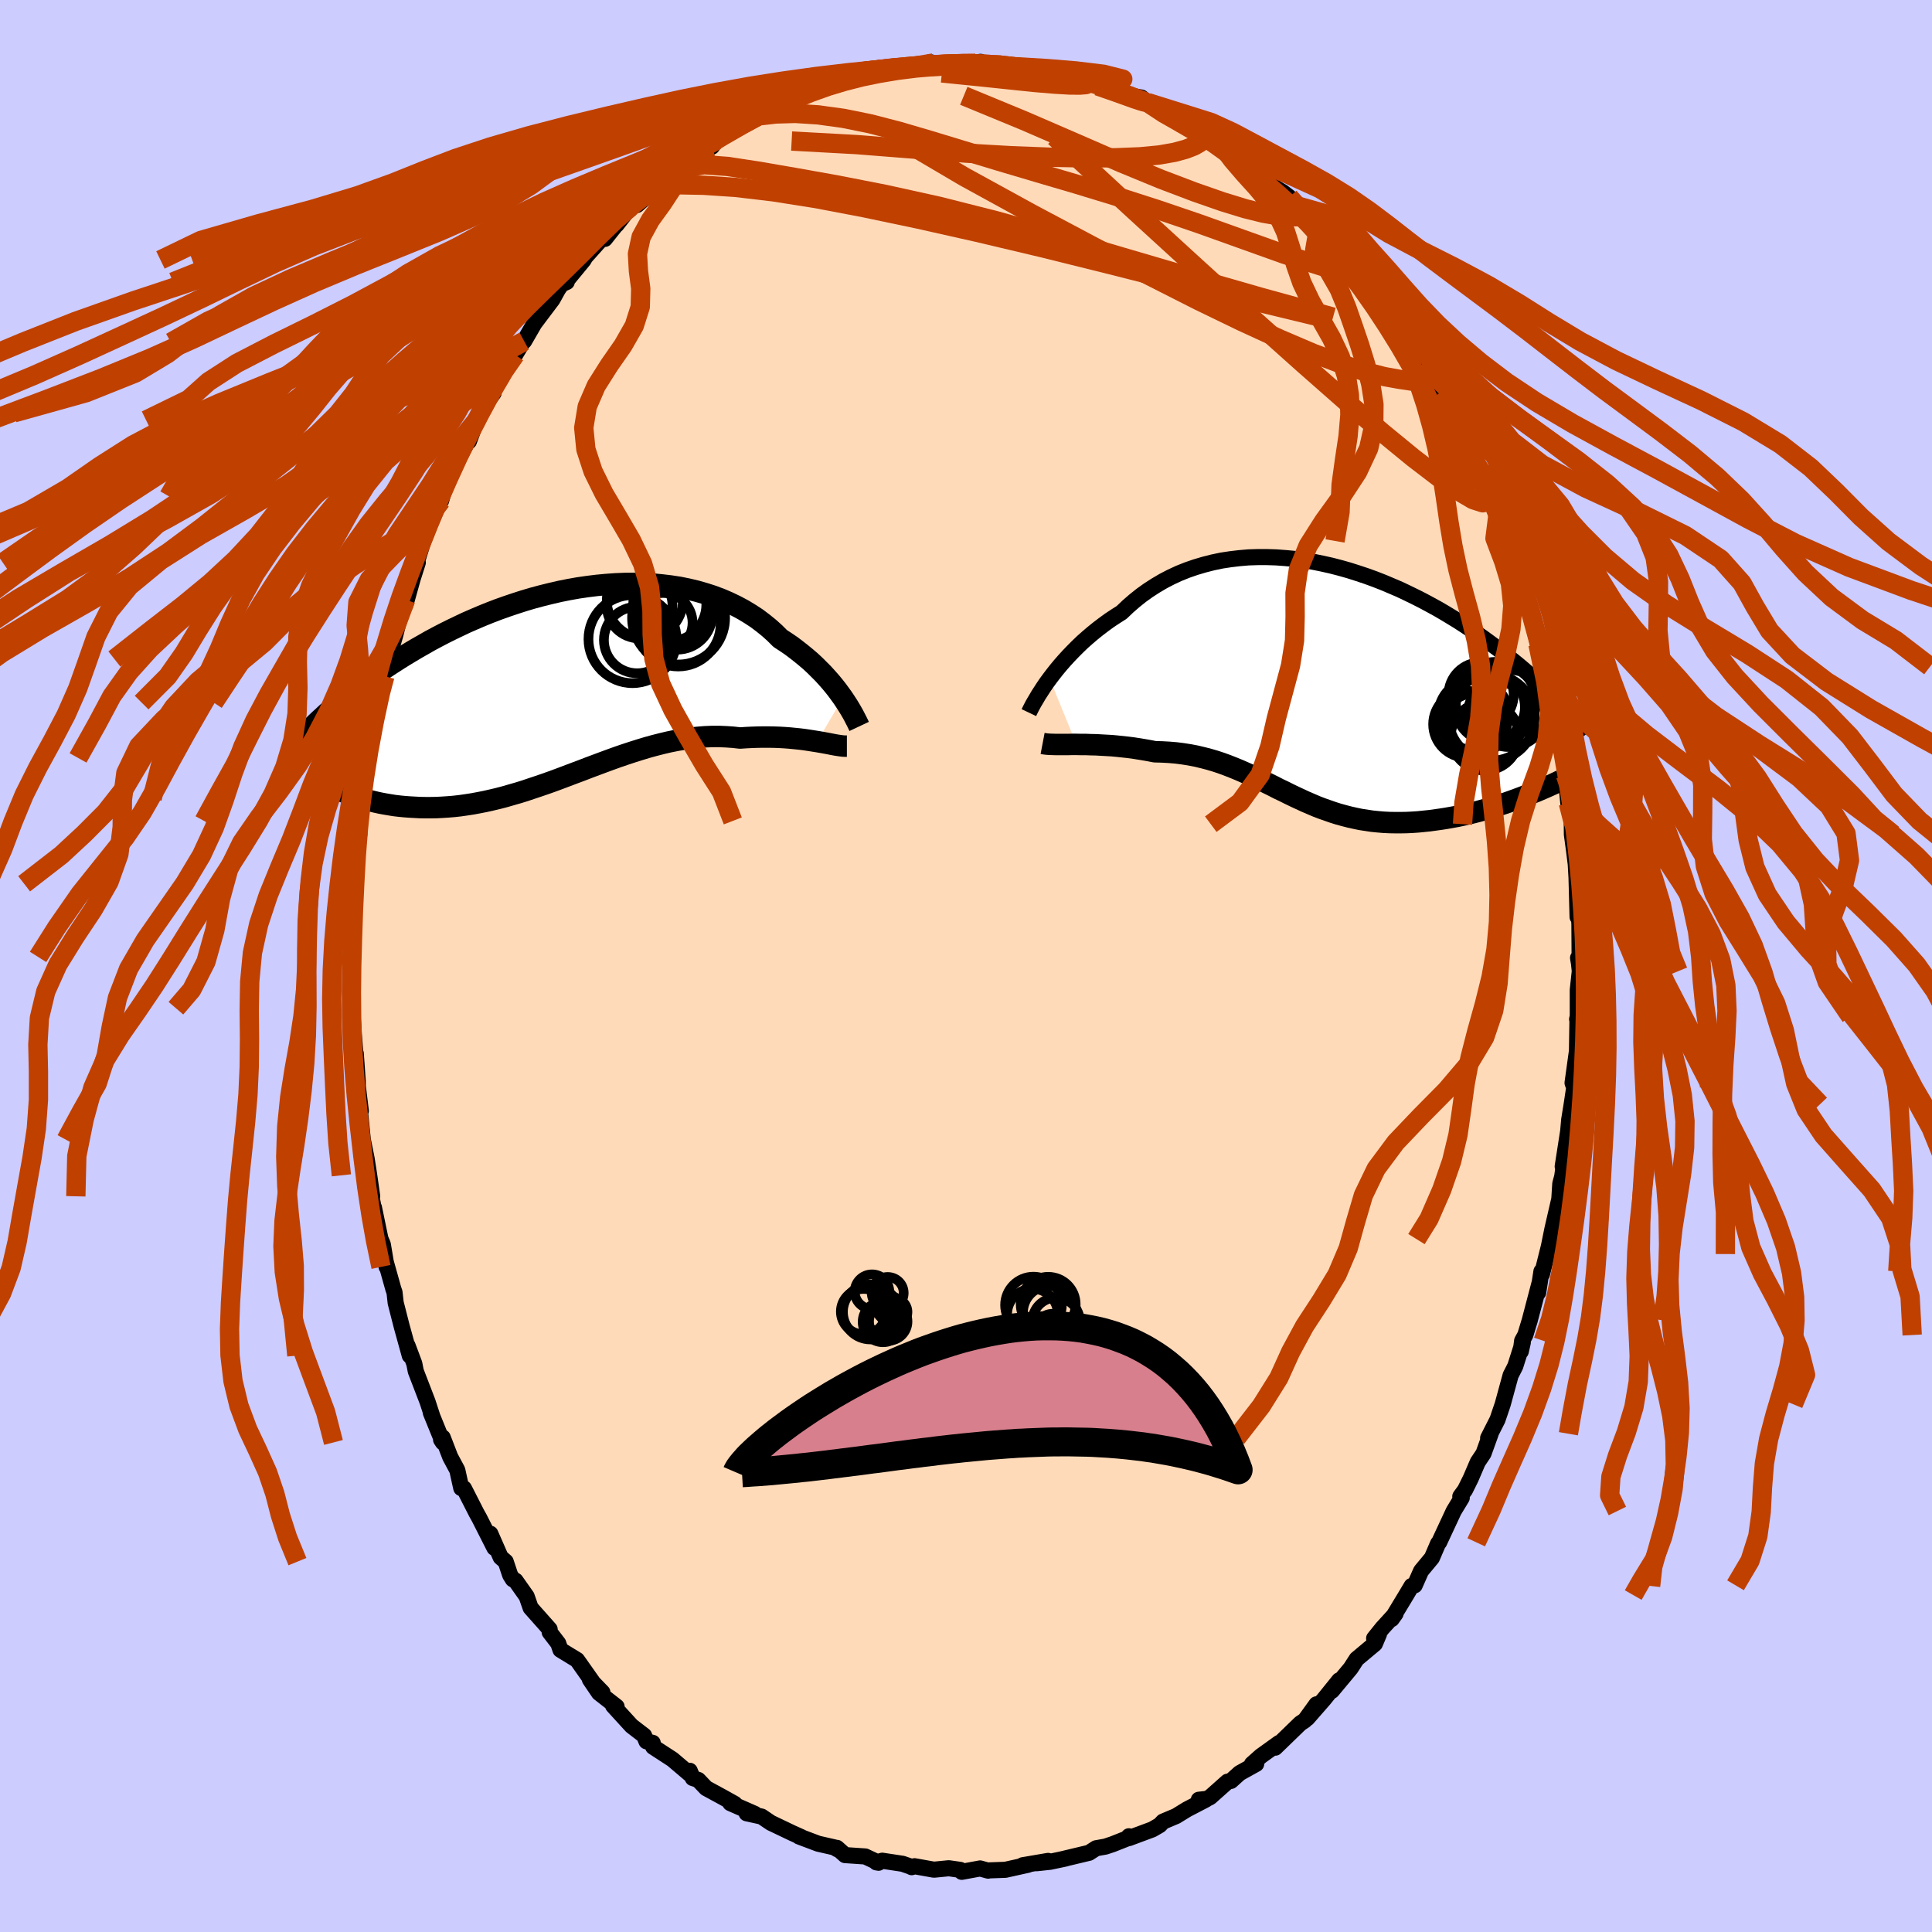 <svg viewBox="-100 -100 200 200" xmlns="http://www.w3.org/2000/svg" width="500" height="500" id="face-svg">
    <defs>
      <clipPath id="leftEyeClipPath">
        <polyline points="28.34,1.51 28.05,1.11 27.75,0.7 27.42,0.28 27.07,-0.14 26.7,-0.56 26.31,-0.99 25.89,-1.41 25.46,-1.84 25.01,-2.26 24.53,-2.67 24.03,-3.08 23.52,-3.48 22.99,-3.88 22.43,-4.26 21.86,-4.63 21.3,-5.19 20.71,-5.72 20.08,-6.23 19.43,-6.72 18.74,-7.17 18.03,-7.6 17.28,-8 16.51,-8.37 15.72,-8.71 14.9,-9.02 14.06,-9.29 13.19,-9.54 12.31,-9.75 11.42,-9.93 10.5,-10.07 9.58,-10.18 8.64,-10.27 7.69,-10.32 6.74,-10.34 5.78,-10.33 4.81,-10.29 3.84,-10.22 2.88,-10.13 1.91,-10.01 0.95,-9.87 -0.01,-9.7 -0.96,-9.51 -1.91,-9.29 -2.84,-9.06 -3.77,-8.81 -4.68,-8.54 -5.58,-8.25 -6.47,-7.95 -7.34,-7.64 -8.2,-7.31 -9.04,-6.97 -9.86,-6.62 -10.66,-6.27 -11.44,-5.9 -12.21,-5.53 -12.95,-5.16 -13.68,-4.78 -14.39,-4.4 -15.07,-4.01 -15.74,-3.63 -16.38,-3.25 -17.01,-2.87 -17.62,-2.49 -18.21,-2.11 -18.78,-1.74 -19.33,-1.37 -19.87,-1 -20.39,-0.64 -20.9,-0.28 -21.38,0.08 -21.86,0.44 -22.32,0.79 -22.76,1.14 -23.19,1.48 -23.6,1.82 -23.99,2.15 -24.38,2.48 -24.75,2.8 -25.1,3.11 -23.32,11.26 -22.94,11.41 -22.55,11.56 -22.15,11.7 -21.74,11.84 -21.32,11.97 -20.88,12.09 -20.44,12.2 -19.99,12.31 -19.53,12.41 -19.05,12.5 -18.57,12.58 -18.08,12.66 -17.57,12.72 -17.06,12.77 -16.54,12.81 -16,12.84 -15.45,12.87 -14.89,12.88 -14.32,12.88 -13.74,12.87 -13.15,12.84 -12.54,12.8 -11.93,12.75 -11.3,12.68 -10.67,12.59 -10.02,12.49 -9.37,12.37 -8.71,12.24 -8.04,12.09 -7.36,11.93 -6.67,11.75 -5.98,11.55 -5.28,11.35 -4.57,11.13 -3.86,10.89 -3.14,10.65 -2.41,10.4 -1.68,10.14 -0.95,9.87 -0.21,9.59 0.53,9.31 1.28,9.03 2.03,8.74 2.78,8.46 3.53,8.18 4.29,7.9 5.04,7.63 5.8,7.37 6.56,7.12 7.32,6.88 8.08,6.65 8.84,6.44 9.59,6.25 10.35,6.07 11.1,5.92 11.85,5.79 12.6,5.68 13.34,5.6 14.08,5.54 14.82,5.51 15.55,5.51 16.27,5.54 16.99,5.59 17.7,5.67 18.3,5.63 18.9,5.6 19.49,5.58 20.07,5.57 20.64,5.57 21.21,5.58 21.76,5.6 22.3,5.63 22.83,5.67 23.34,5.72 23.84,5.77 24.33,5.83 24.8,5.9 25.25,5.97 25.69,6.04" />
      </clipPath>
      <clipPath id="rightEyeClipPath">
        <polyline points="-27.81,-0.52 -27.46,-0.98 -27.09,-1.45 -26.7,-1.92 -26.28,-2.4 -25.84,-2.88 -25.38,-3.36 -24.9,-3.84 -24.4,-4.32 -23.88,-4.78 -23.34,-5.24 -22.78,-5.69 -22.2,-6.13 -21.61,-6.56 -20.99,-6.97 -20.36,-7.37 -19.71,-7.99 -19.03,-8.58 -18.33,-9.14 -17.59,-9.67 -16.83,-10.16 -16.05,-10.62 -15.24,-11.04 -14.42,-11.42 -13.57,-11.76 -12.7,-12.06 -11.82,-12.32 -10.92,-12.55 -10.01,-12.74 -9.09,-12.88 -8.16,-12.99 -7.22,-13.07 -6.27,-13.1 -5.32,-13.1 -4.36,-13.07 -3.41,-13 -2.45,-12.91 -1.5,-12.78 -0.55,-12.62 0.39,-12.43 1.33,-12.22 2.26,-11.98 3.18,-11.72 4.09,-11.43 4.99,-11.13 5.87,-10.81 6.74,-10.47 7.59,-10.11 8.43,-9.75 9.25,-9.36 10.05,-8.97 10.84,-8.57 11.6,-8.16 12.35,-7.75 13.07,-7.33 13.78,-6.9 14.47,-6.48 15.13,-6.05 15.78,-5.62 16.4,-5.2 17.01,-4.77 17.59,-4.35 18.16,-3.93 18.71,-3.52 19.24,-3.11 19.75,-2.7 20.25,-2.3 20.73,-1.91 21.19,-1.52 21.64,-1.13 22.07,-0.75 22.49,-0.38 22.89,-0.01 23.27,0.36 23.65,0.72 24,1.07 24.35,1.41 24.68,1.75 24.99,2.09 25.29,2.41 20.72,11.89 20.23,12.07 19.73,12.25 19.22,12.42 18.71,12.59 18.19,12.76 17.66,12.92 17.12,13.07 16.58,13.22 16.04,13.36 15.49,13.49 14.93,13.62 14.37,13.74 13.81,13.84 13.25,13.94 12.68,14.03 12.1,14.11 11.52,14.19 10.93,14.25 10.34,14.31 9.75,14.35 9.15,14.38 8.55,14.39 7.96,14.39 7.36,14.38 6.76,14.35 6.17,14.3 5.57,14.24 4.98,14.15 4.39,14.06 3.81,13.94 3.23,13.81 2.65,13.66 2.07,13.5 1.5,13.32 0.93,13.12 0.36,12.92 -0.21,12.7 -0.77,12.46 -1.33,12.22 -1.89,11.96 -2.45,11.7 -3.01,11.43 -3.57,11.15 -4.14,10.88 -4.7,10.59 -5.27,10.31 -5.84,10.03 -6.42,9.75 -7.01,9.47 -7.6,9.21 -8.19,8.95 -8.8,8.7 -9.41,8.46 -10.04,8.23 -10.67,8.02 -11.32,7.83 -11.98,7.66 -12.65,7.5 -13.33,7.37 -14.03,7.26 -14.74,7.17 -15.46,7.11 -16.19,7.07 -16.93,7.05 -17.49,6.94 -18.06,6.84 -18.62,6.75 -19.18,6.66 -19.74,6.59 -20.3,6.53 -20.86,6.47 -21.41,6.42 -21.95,6.39 -22.49,6.36 -23.02,6.33 -23.54,6.32 -24.05,6.3 -24.55,6.3 -25.03,6.29" />
      </clipPath>
      <filter id="fuzzy">
        <feTurbulence id="turbulence" baseFrequency="0.05" numOctaves="3" type="noise" result="noise" />
        <feDisplacementMap in="SourceGraphic" in2="noise" scale="2" />
      </filter>
      <linearGradient id="rainbowGradient" x1="0%" y1="0%" x2="100%" y2="0%">
        <stop offset="0%" style="stop-color: [object Object]; stop-opacity: 1" />
        <stop offset="50%" style="stop-color: [object Object]; stop-opacity: 1" />
        <stop offset="100%" style="stop-color: [object Object]; stop-opacity: 1" />
      </linearGradient>
    </defs>
    <rect x="-100" y="-100" width="100%" height="100%" fill="rgb(204, 204, 255)" />
    <polyline id="faceContour" points="63.46,-0.24 63.54,0.54 63.33,2.49 63.33,5.23 63.26,5.51 63.3,5.48 63.23,9.82 63.27,8.63 62.79,12.1 62.96,12.59 62.7,14.32 62.44,15.93 62.34,17.08 61.77,20.75 62.12,18.85 61.72,21.79 61.52,22.54 61.42,24.12 60.7,27.25 60.18,29.82 60.53,28.27 59.62,31.91 59.57,31.61 59.23,33.81 59.4,32.72 58.36,36.68 57.9,38.2 57.57,38.8 57.43,39.9 57.64,38.97 56.86,41.43 56.38,42.37 55.56,45.37 55.02,46.96 54.05,48.87 54.31,48.42 53.57,50.47 52.98,51.35 52.25,53.05 51.66,54.24 51.17,54.91 51.32,55.05 50.49,56.42 48.98,59.66 48.87,59.78 48.23,61.27 47.11,62.62 46.45,64.11 46.13,64.18 45.57,65.12 44.07,67.6 44.47,67.04 43.11,68.53 42.25,69.6 42.75,69.16 42.33,70.16 40.44,71.74 39.82,72.7 37.88,75.03 38.63,73.95 37.05,75.91 35.33,77.88 36.28,76.43 35.08,78.09 34.61,78.4 32.01,80.92 32.41,80.43 30.52,81.79 29.6,82.61 30.04,82.6 28.33,83.55 27.43,84.36 27.07,84.44 25.26,86.05 24.91,86.22 24.1,86.31 24.81,86.3 22.87,87.31 21.75,88 20.4,88.57 20.05,88.94 19.29,89.38 16.87,90.28 16.86,90.09 16.67,90.32 15.18,90.91 14.43,91.16 13.47,91.33 12.74,91.8 9.89,92.48 10.32,92.39 8.71,92.73 7.31,92.88 8.5,92.64 5.87,93.09 6.42,93.04 4.08,93.56 2.43,93.62 2.29,93.65 1.46,93.42 -0.44,93.77 -0.59,93.57 -1.78,93.4 -3.32,93.55 -5.33,93.19 -5.62,93.29 -5.81,93.2 -6.56,92.94 -8.67,92.62 -9.28,92.79 -9.05,92.83 -10.43,92.18 -12.52,92.04 -13.36,91.29 -13.33,91.43 -13.63,91.24 -15.3,90.86 -17.29,90.11 -17.02,90.19 -17.96,89.77 -20.2,88.7 -21.16,88.05 -22.71,87.71 -21.87,87.77 -24.4,86.66 -23.95,86.73 -25.17,86.05 -26.9,85.11 -27.71,84.26 -28.29,84.06 -28.6,83.31 -28.53,83.71 -30.39,82.13 -32.39,80.83 -32.43,80.42 -33.08,80.26 -33.32,79.67 -34.62,78.67 -36.53,76.58 -36.17,76.67 -37.99,75.25 -38.94,73.85 -37.64,75.19 -38.49,74.35 -40.26,71.84 -41.98,70.79 -42.21,70.12 -43.1,68.96 -43.1,68.66 -45.07,66.44 -45.48,65.26 -46.63,63.63 -46.91,63.49 -47.19,63.04 -47.65,61.66 -48.17,61.21 -49.24,58.77 -48.82,60.23 -50.38,57.15 -50.67,56.63 -51.97,54.08 -52.25,54.05 -52.66,52.19 -53.39,50.83 -54.17,48.81 -54.34,49.03 -54.15,49.32 -55.4,46.25 -55.27,46.55 -55.74,45.11 -56.96,41.94 -57.11,41.17 -57.81,39.3 -57.58,40.33 -58.42,37.29 -59.04,34.86 -59.16,33.78 -59.28,33.44 -60.07,30.62 -59.98,31.15 -60.37,28.82 -60.62,28.23 -61.29,25 -61.23,25.48 -61.72,23.01 -61.47,23.84 -61.78,21.67 -62.05,19.93 -62.44,17.99 -62.87,13.73 -62.65,14.99 -62.96,12.45 -62.97,11.88 -63.17,9.06 -63.22,8.93 -63.51,5.43 -63.38,6.94 -63.56,4.37 -63.55,1.54 -63.48,3.43 -63.65,-0.2 -63.49,-0.94 -63.45,-2.69 -63.42,-3.12 -63.37,-6.16 -63.36,-8.51 -63.14,-10.57 -63.12,-12.58 -62.96,-12.69 -62.8,-13.65 -62.84,-15.02 -62.68,-15.98 -62.12,-18.71 -62.56,-17.35 -62.06,-20.08 -62.04,-21.54 -61.44,-24.15 -61.33,-25.51 -60.81,-27.27 -60.33,-29.2 -60.15,-30.66 -60.16,-29.99 -59.8,-31.78 -59.1,-34.19 -58.82,-35.29 -59.03,-34.62 -58,-37.93 -58.04,-37.37 -57.28,-40.09 -56.75,-41.76 -57.28,-40.43 -56.17,-44.02 -55.41,-45.93 -54.4,-48.19 -54.52,-48.63 -54.34,-48.16 -53.75,-50.21 -52.36,-52.96 -52.73,-52.15 -51.55,-54.36 -51.46,-54.31 -50.64,-56.51 -50.4,-57.26 -48.9,-59.32 -49.22,-59.28 -48.88,-60.05 -47.7,-62.09 -47.29,-62.58 -46.67,-63.27 -45.89,-64.57 -45.74,-64.69 -44.68,-66.52 -42.81,-69 -42.24,-70.03 -41.88,-70.56 -41.33,-70.81 -41.31,-70.99 -39.58,-73.09 -39.42,-73.38 -37.75,-75.25 -37.38,-75.27 -35.58,-77.53 -36.17,-76.74 -34.74,-78.56 -34.06,-78.78 -32.9,-79.8 -31.21,-81.41 -31.72,-81.32 -30.69,-81.47 -28.86,-83.3 -28.1,-84.1 -28.34,-83.66 -26.84,-84.89 -26.31,-84.81 -25.84,-85.47 -23.95,-86.76 -22.85,-87.25 -21.54,-88.07 -22.08,-87.71 -20.37,-88.61 -19.02,-89.54 -18.56,-89.54 -16.58,-90.35 -15.58,-90.62 -14.87,-90.9 -15.13,-91.01 -14.49,-91.12 -13.72,-91.45 -11.51,-92.25 -9.84,-92.27 -10.15,-92.48 -9.72,-92.48 -8.53,-92.67 -7.16,-93.09 -6.37,-92.85 -3.7,-93.56 -3.36,-93.48 -4.12,-93.3 -2.22,-93.44 0.03,-93.43 0.28,-93.41 1.51,-93.6 0.96,-93.43 3.17,-93.33 4.82,-93.04 5.52,-93.03 6.97,-93.06 7.39,-92.68 7.95,-92.8 7.74,-92.92 9.09,-92.75 12.05,-91.69 11.93,-91.75 13.45,-91.54 14.34,-91.23 14.22,-91.02 16.98,-90.22 17.08,-90.09 18.16,-89.9 18.78,-89.39 19.36,-89.04 21.28,-87.98 20.65,-88.66 22.19,-87.3 23.01,-86.99 23.98,-86.82 25.94,-85.31 26.83,-84.74 26.88,-85 27.86,-84.32 28.21,-83.76 30.11,-82.08 31.21,-81.68 31.97,-80.59 32.76,-80.13 33.46,-79.59 34.23,-78.7 36.05,-76.89 35.97,-77.24 36.49,-76.54 36.52,-76.53 37.25,-75.79 38.87,-73.72 39.55,-72.96 40.4,-71.87 41.01,-71.49 42.43,-69.44 43.48,-68.4 43.58,-67.75 44.02,-67.59 44.42,-67.12 45.31,-65.4 46.5,-63.44 47.29,-62.3 48,-61.11 48.88,-59.54 49.1,-59.37 49.1,-58.92 49.18,-59.03 50.03,-57.45 51.41,-55.24 51.97,-53.62 52.23,-52.98 53.05,-51.26 53.25,-50.64 54.02,-49.02 55.11,-47.02 55.38,-45.41 56.02,-44 55.71,-44.97 56.92,-41.16 57.12,-40.82 57.52,-39.7 57.8,-38.6 58.14,-37.3 59.13,-33.97 59.19,-34.21 58.74,-35.25 59.21,-33.32 59.84,-30.99 60.43,-28.35 60.33,-29.35 60.95,-26.14 61.05,-24.4 61.4,-23.89 62.01,-21.02 62.06,-19.75 62.35,-16.86 62.55,-16.44 62.77,-14.76 62.71,-14.68 62.72,-13.62 62.94,-12 63.12,-10.56 63.2,-9.17 63.31,-5.08 63.37,-6.64 63.5,-4.32 63.52,-1.09 63.36,-0.84 63.46,-0.24 63.54,0.54" fill="rgb(255, 218, 185)" stroke="black" stroke-width="1.667" stroke-linejoin="round" filter="url(#fuzzy)" />
    <g transform="translate(36.47 -29.23)">
      <polyline id="rightCountour" points="-27.81,-0.52 -27.46,-0.98 -27.09,-1.45 -26.7,-1.92 -26.28,-2.4 -25.84,-2.88 -25.38,-3.36 -24.9,-3.84 -24.4,-4.32 -23.88,-4.78 -23.34,-5.24 -22.78,-5.69 -22.2,-6.13 -21.61,-6.56 -20.99,-6.97 -20.36,-7.37 -19.71,-7.99 -19.03,-8.58 -18.33,-9.14 -17.59,-9.67 -16.83,-10.16 -16.05,-10.62 -15.24,-11.04 -14.42,-11.42 -13.57,-11.76 -12.7,-12.06 -11.82,-12.32 -10.92,-12.55 -10.01,-12.74 -9.09,-12.88 -8.16,-12.99 -7.22,-13.07 -6.27,-13.1 -5.32,-13.1 -4.36,-13.07 -3.41,-13 -2.45,-12.91 -1.5,-12.78 -0.55,-12.62 0.39,-12.43 1.33,-12.22 2.26,-11.98 3.18,-11.72 4.09,-11.43 4.99,-11.13 5.87,-10.81 6.74,-10.47 7.59,-10.11 8.43,-9.75 9.25,-9.36 10.05,-8.97 10.84,-8.57 11.6,-8.16 12.35,-7.75 13.07,-7.33 13.78,-6.9 14.47,-6.48 15.13,-6.05 15.78,-5.62 16.4,-5.2 17.01,-4.77 17.59,-4.35 18.16,-3.93 18.71,-3.52 19.24,-3.11 19.75,-2.7 20.25,-2.3 20.73,-1.91 21.19,-1.52 21.64,-1.13 22.07,-0.75 22.49,-0.38 22.89,-0.01 23.27,0.36 23.65,0.72 24,1.07 24.35,1.41 24.68,1.75 24.99,2.09 25.29,2.41 20.72,11.89 20.23,12.07 19.73,12.25 19.22,12.42 18.71,12.59 18.19,12.76 17.66,12.92 17.12,13.07 16.58,13.22 16.04,13.36 15.49,13.49 14.93,13.62 14.37,13.74 13.81,13.84 13.25,13.94 12.68,14.03 12.1,14.11 11.52,14.19 10.93,14.25 10.34,14.31 9.75,14.35 9.15,14.38 8.55,14.39 7.96,14.39 7.36,14.38 6.76,14.35 6.17,14.3 5.57,14.24 4.98,14.15 4.39,14.06 3.81,13.94 3.23,13.81 2.65,13.66 2.07,13.5 1.5,13.32 0.93,13.12 0.36,12.92 -0.21,12.7 -0.77,12.46 -1.33,12.22 -1.89,11.96 -2.45,11.7 -3.01,11.43 -3.57,11.15 -4.14,10.88 -4.7,10.59 -5.27,10.31 -5.84,10.03 -6.42,9.75 -7.01,9.47 -7.6,9.21 -8.19,8.95 -8.8,8.7 -9.41,8.46 -10.04,8.23 -10.67,8.02 -11.32,7.83 -11.98,7.66 -12.65,7.5 -13.33,7.37 -14.03,7.26 -14.74,7.17 -15.46,7.11 -16.19,7.07 -16.93,7.05 -17.49,6.94 -18.06,6.84 -18.62,6.75 -19.18,6.66 -19.74,6.59 -20.3,6.53 -20.86,6.47 -21.41,6.42 -21.95,6.39 -22.49,6.36 -23.02,6.33 -23.54,6.32 -24.05,6.3 -24.55,6.3 -25.03,6.29" fill="white" stroke="white" stroke-width="0" stroke-linejoin="round" filter="url(#fuzzy)" />
    </g>
    <g transform="translate(-41.09 -29.27)">
      <polyline id="leftCountour" points="28.34,1.51 28.05,1.11 27.75,0.7 27.42,0.28 27.07,-0.14 26.7,-0.56 26.31,-0.99 25.89,-1.41 25.46,-1.84 25.01,-2.26 24.53,-2.67 24.03,-3.08 23.52,-3.48 22.99,-3.88 22.43,-4.26 21.86,-4.63 21.3,-5.19 20.71,-5.72 20.08,-6.23 19.43,-6.72 18.74,-7.17 18.03,-7.6 17.28,-8 16.51,-8.37 15.72,-8.71 14.9,-9.02 14.06,-9.29 13.19,-9.54 12.31,-9.75 11.42,-9.93 10.5,-10.07 9.58,-10.18 8.64,-10.27 7.69,-10.32 6.74,-10.34 5.78,-10.33 4.81,-10.29 3.84,-10.22 2.88,-10.13 1.91,-10.01 0.95,-9.87 -0.01,-9.7 -0.96,-9.51 -1.91,-9.29 -2.84,-9.06 -3.77,-8.81 -4.68,-8.54 -5.58,-8.25 -6.47,-7.95 -7.34,-7.64 -8.2,-7.31 -9.04,-6.97 -9.86,-6.62 -10.66,-6.27 -11.44,-5.9 -12.21,-5.53 -12.95,-5.16 -13.68,-4.78 -14.39,-4.4 -15.07,-4.01 -15.74,-3.63 -16.38,-3.25 -17.01,-2.87 -17.62,-2.49 -18.21,-2.11 -18.78,-1.74 -19.33,-1.37 -19.87,-1 -20.39,-0.64 -20.9,-0.28 -21.38,0.08 -21.86,0.44 -22.32,0.79 -22.76,1.14 -23.19,1.48 -23.6,1.82 -23.99,2.15 -24.38,2.48 -24.75,2.8 -25.1,3.11 -23.32,11.26 -22.94,11.41 -22.55,11.56 -22.15,11.7 -21.74,11.84 -21.32,11.97 -20.88,12.09 -20.44,12.2 -19.99,12.31 -19.53,12.41 -19.05,12.5 -18.57,12.58 -18.08,12.66 -17.57,12.72 -17.06,12.77 -16.54,12.81 -16,12.84 -15.45,12.87 -14.89,12.88 -14.32,12.88 -13.74,12.87 -13.15,12.84 -12.54,12.8 -11.93,12.75 -11.3,12.68 -10.67,12.59 -10.02,12.49 -9.37,12.37 -8.71,12.24 -8.04,12.09 -7.36,11.93 -6.67,11.75 -5.98,11.55 -5.28,11.35 -4.57,11.13 -3.86,10.89 -3.14,10.65 -2.41,10.4 -1.68,10.14 -0.95,9.87 -0.21,9.59 0.53,9.31 1.28,9.03 2.03,8.74 2.78,8.46 3.53,8.18 4.29,7.9 5.04,7.63 5.8,7.37 6.56,7.12 7.32,6.88 8.08,6.65 8.84,6.44 9.59,6.25 10.35,6.07 11.1,5.92 11.85,5.79 12.6,5.68 13.34,5.6 14.08,5.54 14.82,5.51 15.55,5.51 16.27,5.54 16.99,5.59 17.7,5.67 18.3,5.63 18.9,5.6 19.49,5.58 20.07,5.57 20.64,5.57 21.21,5.58 21.76,5.6 22.3,5.63 22.83,5.67 23.34,5.72 23.84,5.77 24.33,5.83 24.8,5.9 25.25,5.97 25.69,6.04" fill="white" stroke="white" stroke-width="0" stroke-linejoin="round" filter="url(#fuzzy)" />
    </g>
    <g transform="translate(36.47 -29.23)">
      <polyline id="rightUpper" points="-29.96,3 -29.86,2.79 -29.73,2.53 -29.58,2.24 -29.4,1.92 -29.19,1.57 -28.97,1.19 -28.71,0.79 -28.44,0.37 -28.14,-0.07 -27.81,-0.52 -27.46,-0.98 -27.09,-1.45 -26.7,-1.92 -26.28,-2.4 -25.84,-2.88 -25.38,-3.36 -24.9,-3.84 -24.4,-4.32 -23.88,-4.78 -23.34,-5.24 -22.78,-5.69 -22.2,-6.13 -21.61,-6.56 -20.99,-6.97 -20.36,-7.37 -19.71,-7.99 -19.03,-8.58 -18.33,-9.14 -17.59,-9.67 -16.83,-10.16 -16.05,-10.62 -15.24,-11.04 -14.42,-11.42 -13.57,-11.76 -12.7,-12.06 -11.82,-12.32 -10.92,-12.55 -10.01,-12.74 -9.09,-12.88 -8.16,-12.99 -7.22,-13.07 -6.27,-13.1 -5.32,-13.1 -4.36,-13.07 -3.41,-13 -2.45,-12.91 -1.5,-12.78 -0.55,-12.62 0.39,-12.43 1.33,-12.22 2.26,-11.98 3.18,-11.72 4.09,-11.43 4.99,-11.13 5.87,-10.81 6.74,-10.47 7.59,-10.11 8.43,-9.75 9.25,-9.36 10.05,-8.97 10.84,-8.57 11.6,-8.16 12.35,-7.75 13.07,-7.33 13.78,-6.9 14.47,-6.48 15.13,-6.05 15.78,-5.62 16.4,-5.2 17.01,-4.77 17.59,-4.35 18.16,-3.93 18.71,-3.52 19.24,-3.11 19.75,-2.7 20.25,-2.3 20.73,-1.91 21.19,-1.52 21.64,-1.13 22.07,-0.75 22.49,-0.38 22.89,-0.01 23.27,0.36 23.65,0.72 24,1.07 24.35,1.41 24.68,1.75 24.99,2.09 25.29,2.41 25.58,2.73 25.86,3.04 26.13,3.35 26.38,3.65 26.62,3.94 26.85,4.22 27.07,4.5 27.28,4.77 27.47,5.04 27.66,5.29" fill="none" stroke="black" stroke-width="1.667" stroke-linejoin="round" filter="url(#fuzzy)" />
      <polyline id="rightLower" points="-28.54,6.19 -28.33,6.23 -28.08,6.26 -27.8,6.28 -27.49,6.29 -27.14,6.3 -26.76,6.3 -26.36,6.3 -25.94,6.3 -25.49,6.29 -25.03,6.29 -24.55,6.3 -24.05,6.3 -23.54,6.32 -23.02,6.33 -22.49,6.36 -21.95,6.39 -21.41,6.42 -20.86,6.47 -20.3,6.53 -19.74,6.59 -19.18,6.66 -18.62,6.75 -18.06,6.84 -17.49,6.94 -16.93,7.05 -16.19,7.07 -15.46,7.11 -14.74,7.17 -14.03,7.26 -13.33,7.37 -12.65,7.5 -11.98,7.66 -11.32,7.83 -10.67,8.02 -10.04,8.23 -9.41,8.46 -8.8,8.7 -8.19,8.95 -7.6,9.21 -7.01,9.47 -6.42,9.75 -5.84,10.03 -5.27,10.31 -4.7,10.59 -4.14,10.88 -3.57,11.15 -3.01,11.43 -2.45,11.7 -1.89,11.96 -1.33,12.22 -0.77,12.46 -0.21,12.7 0.36,12.92 0.93,13.12 1.5,13.32 2.07,13.5 2.65,13.66 3.23,13.81 3.81,13.94 4.39,14.06 4.98,14.15 5.57,14.24 6.17,14.3 6.76,14.35 7.36,14.38 7.96,14.39 8.55,14.39 9.15,14.38 9.75,14.35 10.34,14.31 10.93,14.25 11.52,14.19 12.1,14.11 12.68,14.03 13.25,13.94 13.81,13.84 14.37,13.74 14.93,13.62 15.49,13.49 16.04,13.36 16.58,13.22 17.12,13.07 17.66,12.92 18.19,12.76 18.71,12.59 19.22,12.42 19.73,12.25 20.23,12.07 20.72,11.89 21.2,11.71 21.68,11.52 22.14,11.33 22.6,11.15 23.04,10.96 23.48,10.77 23.91,10.58 24.33,10.39 24.73,10.2 25.13,10.01" fill="none" stroke="black" stroke-width="2.222" stroke-linejoin="round" filter="url(#fuzzy)" />
      <circle r="4.158" cx="18.386" cy="1.901" stroke="black" fill="none" stroke-width="1.0" filter="url(#fuzzy)" clip-path="url(#rightEyeClipPath)" /><circle r="3.376" cx="16.851" cy="1.156" stroke="black" fill="none" stroke-width="1.0" filter="url(#fuzzy)" clip-path="url(#rightEyeClipPath)" /><circle r="4.456" cx="17.941" cy="3.516" stroke="black" fill="none" stroke-width="1.0" filter="url(#fuzzy)" clip-path="url(#rightEyeClipPath)" /><circle r="3.232" cx="16.186" cy="4.226" stroke="black" fill="none" stroke-width="1.0" filter="url(#fuzzy)" clip-path="url(#rightEyeClipPath)" /><circle r="3.53" cx="17.251" cy="5.466" stroke="black" fill="none" stroke-width="1.0" filter="url(#fuzzy)" clip-path="url(#rightEyeClipPath)" /><circle r="3.64" cx="16.071" cy="3.221" stroke="black" fill="none" stroke-width="1.0" filter="url(#fuzzy)" clip-path="url(#rightEyeClipPath)" /><circle r="3.458" cx="15.346" cy="4.206" stroke="black" fill="none" stroke-width="1.0" filter="url(#fuzzy)" clip-path="url(#rightEyeClipPath)" /><circle r="3.994" cx="19.756" cy="2.571" stroke="black" fill="none" stroke-width="1.0" filter="url(#fuzzy)" clip-path="url(#rightEyeClipPath)" /><circle r="3.168" cx="18.666" cy="3.016" stroke="black" fill="none" stroke-width="1.0" filter="url(#fuzzy)" clip-path="url(#rightEyeClipPath)" /><circle r="3.588" cx="17.801" cy="2.426" stroke="black" fill="none" stroke-width="1.0" filter="url(#fuzzy)" clip-path="url(#rightEyeClipPath)" />
      </g>
    <g transform="translate(-41.09 -29.27)">
      <polyline id="leftUpper" points="30.03,4.47 29.95,4.3 29.85,4.09 29.73,3.85 29.59,3.58 29.44,3.29 29.26,2.97 29.06,2.63 28.84,2.27 28.6,1.9 28.34,1.51 28.05,1.11 27.75,0.7 27.42,0.28 27.07,-0.14 26.7,-0.56 26.31,-0.99 25.89,-1.41 25.46,-1.84 25.01,-2.26 24.53,-2.67 24.03,-3.08 23.52,-3.48 22.99,-3.88 22.43,-4.26 21.86,-4.63 21.3,-5.19 20.71,-5.72 20.08,-6.23 19.43,-6.72 18.74,-7.17 18.03,-7.6 17.28,-8 16.51,-8.37 15.72,-8.71 14.9,-9.02 14.06,-9.29 13.19,-9.54 12.31,-9.75 11.42,-9.93 10.5,-10.07 9.58,-10.18 8.64,-10.27 7.69,-10.32 6.74,-10.34 5.78,-10.33 4.81,-10.29 3.84,-10.22 2.88,-10.13 1.91,-10.01 0.95,-9.87 -0.01,-9.7 -0.96,-9.51 -1.91,-9.29 -2.84,-9.06 -3.77,-8.81 -4.68,-8.54 -5.58,-8.25 -6.47,-7.95 -7.34,-7.64 -8.2,-7.31 -9.04,-6.97 -9.86,-6.62 -10.66,-6.27 -11.44,-5.9 -12.21,-5.53 -12.95,-5.16 -13.68,-4.78 -14.39,-4.4 -15.07,-4.01 -15.74,-3.63 -16.38,-3.25 -17.01,-2.87 -17.62,-2.49 -18.21,-2.11 -18.78,-1.74 -19.33,-1.37 -19.87,-1 -20.39,-0.64 -20.9,-0.28 -21.38,0.08 -21.86,0.44 -22.32,0.79 -22.76,1.14 -23.19,1.48 -23.6,1.82 -23.99,2.15 -24.38,2.48 -24.75,2.8 -25.1,3.11 -25.44,3.43 -25.77,3.73 -26.09,4.03 -26.39,4.32 -26.68,4.61 -26.96,4.89 -27.22,5.16 -27.48,5.43 -27.72,5.69 -27.95,5.95" fill="none" stroke="black" stroke-width="2.222" stroke-linejoin="round" filter="url(#fuzzy)" />
      <polyline id="leftLower" points="28.76,6.51 28.57,6.51 28.36,6.5 28.12,6.47 27.84,6.43 27.54,6.38 27.22,6.32 26.87,6.25 26.49,6.18 26.1,6.11 25.69,6.04 25.25,5.97 24.8,5.9 24.33,5.83 23.84,5.77 23.34,5.72 22.83,5.67 22.3,5.63 21.76,5.6 21.21,5.58 20.64,5.57 20.07,5.57 19.49,5.58 18.9,5.6 18.3,5.63 17.7,5.67 16.99,5.59 16.27,5.54 15.55,5.51 14.82,5.51 14.08,5.54 13.34,5.6 12.6,5.68 11.85,5.79 11.1,5.92 10.35,6.07 9.59,6.25 8.84,6.44 8.08,6.65 7.32,6.88 6.56,7.12 5.8,7.37 5.04,7.63 4.29,7.9 3.53,8.18 2.78,8.46 2.03,8.74 1.28,9.03 0.53,9.31 -0.21,9.59 -0.95,9.87 -1.68,10.14 -2.41,10.4 -3.14,10.65 -3.86,10.89 -4.57,11.13 -5.28,11.35 -5.98,11.55 -6.67,11.75 -7.36,11.93 -8.04,12.09 -8.71,12.24 -9.37,12.37 -10.02,12.49 -10.67,12.59 -11.3,12.68 -11.93,12.75 -12.54,12.8 -13.15,12.84 -13.74,12.87 -14.32,12.88 -14.89,12.88 -15.45,12.87 -16,12.84 -16.54,12.81 -17.06,12.77 -17.57,12.72 -18.08,12.66 -18.57,12.58 -19.05,12.5 -19.53,12.41 -19.99,12.31 -20.44,12.2 -20.88,12.09 -21.32,11.97 -21.74,11.84 -22.15,11.7 -22.55,11.56 -22.94,11.41 -23.32,11.26 -23.68,11.1 -24.04,10.94 -24.38,10.78 -24.72,10.61 -25.04,10.45 -25.36,10.27 -25.66,10.1 -25.95,9.93 -26.24,9.75 -26.51,9.57" fill="none" stroke="black" stroke-width="2.222" stroke-linejoin="round" filter="url(#fuzzy)" />
      <circle r="4.814" cx="11.336" cy="-6.758" stroke="black" fill="none" stroke-width="1.0" filter="url(#fuzzy)" clip-path="url(#leftEyeClipPath)" /><circle r="3.942" cx="7.846" cy="-8.588" stroke="black" fill="none" stroke-width="1.0" filter="url(#fuzzy)" clip-path="url(#leftEyeClipPath)" /><circle r="3.404" cx="7.301" cy="-8.043" stroke="black" fill="none" stroke-width="1.0" filter="url(#fuzzy)" clip-path="url(#leftEyeClipPath)" /><circle r="3.444" cx="7.051" cy="-4.478" stroke="black" fill="none" stroke-width="1.0" filter="url(#fuzzy)" clip-path="url(#leftEyeClipPath)" /><circle r="4.384" cx="11.301" cy="-6.118" stroke="black" fill="none" stroke-width="1.0" filter="url(#fuzzy)" clip-path="url(#leftEyeClipPath)" /><circle r="4.558" cx="6.566" cy="-4.568" stroke="black" fill="none" stroke-width="1.0" filter="url(#fuzzy)" clip-path="url(#leftEyeClipPath)" /><circle r="3.076" cx="9.706" cy="-6.268" stroke="black" fill="none" stroke-width="1.0" filter="url(#fuzzy)" clip-path="url(#leftEyeClipPath)" /><circle r="3.786" cx="10.421" cy="-8.138" stroke="black" fill="none" stroke-width="1.0" filter="url(#fuzzy)" clip-path="url(#leftEyeClipPath)" /><circle r="3.64" cx="11.186" cy="-7.118" stroke="black" fill="none" stroke-width="1.0" filter="url(#fuzzy)" clip-path="url(#leftEyeClipPath)" /><circle r="3.678" cx="11.421" cy="-8.238" stroke="black" fill="none" stroke-width="1.0" filter="url(#fuzzy)" clip-path="url(#leftEyeClipPath)" />
    </g>
    <g id="hairs">
      <polyline points="22.19,-87.3 22.99,-86.97 23.77,-86.49 24.3,-85.99 24.44,-85.57 24.19,-85.22 23.62,-84.89 22.75,-84.55 21.57,-84.23 20.03,-83.96 18.03,-83.77 15.52,-83.67 12.47,-83.65 8.87,-83.72 4.7,-83.88 -0.02,-84.15 -5.33,-84.56 -11.3,-85.03 -18.05,-85.4" fill="none" stroke="rgb(192, 64, 0)" stroke-width="2" stroke-linejoin="round" filter="url(#fuzzy)" /><polyline points="7.74,-92.92 9.29,-92.56 10.68,-92.16 11.65,-91.87 12.26,-91.66 12.59,-91.49 12.64,-91.34 12.4,-91.24 11.79,-91.19 10.72,-91.2 9.17,-91.29 7.14,-91.46 4.62,-91.72 1.48,-92.05 -2.5,-92.45" fill="none" stroke="rgb(192, 64, 0)" stroke-width="2" stroke-linejoin="round" filter="url(#fuzzy)" /><polyline points="7.95,-92.8 8.4,-92.74 9.65,-92.41 11.09,-91.99 12.43,-91.58 13.63,-91.21 14.72,-90.85 15.73,-90.51 16.63,-90.19 17.4,-89.91 17.99,-89.69 18.39,-89.53 18.55,-89.44 18.46,-89.44 18.08,-89.55 17.41,-89.77 16.44,-90.12 15.18,-90.57 13.64,-91.1" fill="none" stroke="rgb(192, 64, 0)" stroke-width="2" stroke-linejoin="round" filter="url(#fuzzy)" /><polyline points="-21.54,-88.07 -21.16,-88.03 -19.69,-88.2 -17.68,-88.26 -15.32,-88.11 -12.7,-87.75 -9.89,-87.18 -6.89,-86.4 -3.69,-85.46 -0.24,-84.41 3.46,-83.29 7.37,-82.13 11.42,-80.94 15.55,-79.68 19.75,-78.33 24.07,-76.86 28.51,-75.27 32.98,-73.67 37.26,-72.3" fill="none" stroke="rgb(192, 64, 0)" stroke-width="2" stroke-linejoin="round" filter="url(#fuzzy)" /><polyline points="53.25,-50.64 53.83,-49.23 53.95,-48.27 53.5,-47.95 52.5,-48.27 50.97,-49.17 48.9,-50.61 46.3,-52.6 43.14,-55.19 39.38,-58.41 34.96,-62.3 29.78,-66.93 23.76,-72.4 16.84,-78.73 9.18,-85.83" fill="none" stroke="rgb(192, 64, 0)" stroke-width="2" stroke-linejoin="round" filter="url(#fuzzy)" /><polyline points="-30.69,-81.47 -29,-82.64 -27.11,-82.95 -24.68,-82.77 -21.59,-82.3 -17.81,-81.65 -13.38,-80.86 -8.38,-79.88 -2.85,-78.66 3.12,-77.15 9.51,-75.35 16.27,-73.36 23.33,-71.29 30.62,-69.2 38,-67.17" fill="none" stroke="rgb(192, 64, 0)" stroke-width="2" stroke-linejoin="round" filter="url(#fuzzy)" /><polyline points="-32.9,-79.8 -31.51,-80.67 -29.72,-80.87 -27.15,-80.82 -23.84,-80.6 -19.94,-80.14 -15.5,-79.44 -10.51,-78.49 -4.94,-77.32 1.2,-75.94 7.87,-74.36 14.96,-72.6 22.33,-70.73 29.88,-68.81 37.57,-66.95" fill="none" stroke="rgb(192, 64, 0)" stroke-width="2" stroke-linejoin="round" filter="url(#fuzzy)" /><polyline points="47.29,-62.3 47.83,-61.25 47.96,-60.62 47.64,-60.41 46.98,-60.44 46.04,-60.56 44.83,-60.74 43.28,-61.02 41.32,-61.52 38.88,-62.31 35.93,-63.43 32.49,-64.9 28.55,-66.71 24.07,-68.88 19,-71.45 13.26,-74.44 6.84,-77.85 -0.14,-81.68 -7.46,-85.99" fill="none" stroke="rgb(192, 64, 0)" stroke-width="2" stroke-linejoin="round" filter="url(#fuzzy)" /><polyline points="37.25,-75.79 38.53,-74.18 39.54,-72.95 40.49,-71.79 41.43,-70.62 42.34,-69.48 43.16,-68.4 43.9,-67.41 44.56,-66.48 45.16,-65.6 45.69,-64.78 46.14,-64.08 46.47,-63.56 46.63,-63.27 46.61,-63.27 46.4,-63.54 46,-64.09 45.4,-64.9 44.59,-66 43.53,-67.4 42.22,-69.13 40.66,-71.24" fill="none" stroke="rgb(192, 64, 0)" stroke-width="2" stroke-linejoin="round" filter="url(#fuzzy)" /><polyline points="33.46,-79.59 34.29,-78.66 34.83,-78 34.92,-77.69 34.65,-77.58 34.1,-77.56 33.31,-77.58 32.22,-77.68 30.78,-77.93 28.92,-78.39 26.57,-79.11 23.67,-80.12 20.17,-81.45 16.07,-83.14 11.38,-85.18 6,-87.51 -0.23,-90.08" fill="none" stroke="rgb(192, 64, 0)" stroke-width="2" stroke-linejoin="round" filter="url(#fuzzy)" /><polyline points="-3.36,-93.48 -6.08,-93.02 -8.42,-92.69 -10.67,-92.33 -13.23,-91.89 -16.37,-91.35 -20.16,-90.71 -24.36,-89.97 -28.56,-89.12 -32.37,-88.17 -35.53,-87.15 -37.99,-86.05 -39.88,-84.88 -41.46,-83.63 -43.07,-82.28 -45.01,-80.85 -47.52,-79.32 -50.7,-77.71 -54.49,-76.04 -58.71,-74.33 -63.09,-72.57 -67.41,-70.76 -71.57,-68.89 -75.65,-66.97 -79.84,-64.98 -84.4,-62.94 -89.48,-60.85 -95.02,-58.71 -100.79,-56.54 -106.39,-54.35 -111.41,-52.18 -115.54,-49.98 -118.85,-47.63 -122.01,-44.71 -125.42,-40.43" fill="none" stroke="rgb(192, 64, 0)" stroke-width="2" stroke-linejoin="round" filter="url(#fuzzy)" /><polyline points="-9.72,-92.48 -10.99,-92.1 -13.07,-91.58 -15.08,-90.99 -16.97,-90.32 -18.84,-89.55 -20.75,-88.68 -22.74,-87.7 -24.83,-86.62 -27.03,-85.48 -29.3,-84.28 -31.59,-83.04 -33.81,-81.73 -35.93,-80.37 -37.92,-78.92 -39.82,-77.38 -41.67,-75.74 -43.57,-74 -45.58,-72.16 -47.75,-70.24 -50.04,-68.26 -52.41,-66.24 -54.73,-64.22 -56.89,-62.21 -58.83,-60.22 -60.52,-58.24 -62.01,-56.2 -63.4,-54.07 -64.76,-51.79 -66.35,-49.52 -68.34,-48.19" fill="none" stroke="rgb(192, 64, 0)" stroke-width="2" stroke-linejoin="round" filter="url(#fuzzy)" /><polyline points="-9.72,-92.48 -10.99,-92.1 -13.27,-91.59 -15.63,-91 -17.76,-90.34 -19.71,-89.58 -21.67,-88.72 -23.76,-87.75 -26.02,-86.68 -28.49,-85.55 -31.18,-84.36 -34.12,-83.13 -37.25,-81.85 -40.46,-80.5 -43.64,-79.09 -46.75,-77.58 -49.83,-75.96 -52.96,-74.24 -56.22,-72.41 -59.67,-70.5 -63.39,-68.5 -67.41,-66.46 -71.6,-64.4 -75.48,-62.39 -78.42,-60.49 -80.47,-58.66 -84.88,-56.51" fill="none" stroke="rgb(192, 64, 0)" stroke-width="2" stroke-linejoin="round" filter="url(#fuzzy)" /><polyline points="-9.72,-92.48 -10.92,-92.1 -12.79,-91.57 -14.7,-90.98 -16.72,-90.3 -18.99,-89.52 -21.5,-88.63 -24.16,-87.64 -26.87,-86.56 -29.48,-85.41 -31.91,-84.2 -34.14,-82.93 -36.21,-81.61 -38.27,-80.22 -40.46,-78.74 -42.87,-77.18 -45.52,-75.51 -48.35,-73.75 -51.27,-71.9 -54.17,-69.98 -57.01,-68 -59.76,-65.99 -62.38,-63.97 -64.89,-61.93 -67.27,-59.89 -69.57,-57.82 -71.9,-55.69 -74.39,-53.49 -77.19,-51.19 -80.44,-48.78 -84.24,-46.24 -88.62,-43.57 -93.39,-40.81 -98.09,-38.04 -102.12,-35.43 -105.34,-33.01 -108.5,-29.99" fill="none" stroke="rgb(192, 64, 0)" stroke-width="2" stroke-linejoin="round" filter="url(#fuzzy)" /><polyline points="-10.15,-92.48 -11.86,-92.02 -13.71,-91.42 -15.53,-90.77 -17.38,-90.01 -19.27,-89.12 -21.2,-88.14 -23.14,-87.09 -25.09,-85.97 -27.07,-84.78 -29.09,-83.51 -31.2,-82.14 -33.43,-80.68 -35.8,-79.13 -38.29,-77.5 -40.87,-75.82 -43.48,-74.08 -46.04,-72.3 -48.49,-70.47 -50.78,-68.58 -52.87,-66.64 -54.77,-64.64 -56.52,-62.58 -58.21,-60.48 -59.91,-58.34 -61.71,-56.15 -63.65,-53.93 -65.73,-51.66 -67.91,-49.34 -70.12,-46.95 -72.3,-44.51 -74.38,-42.05 -76.29,-39.6 -77.99,-37.19 -79.5,-34.8 -80.95,-32.39 -82.64,-29.98 -85.34,-27.27" fill="none" stroke="rgb(192, 64, 0)" stroke-width="2" stroke-linejoin="round" filter="url(#fuzzy)" /><polyline points="-14.49,-91.12 -15.48,-90.75 -17.38,-90.08 -19.59,-89.18 -21.75,-88.16 -23.81,-87.08 -25.82,-85.96 -27.8,-84.78 -29.77,-83.51 -31.73,-82.14 -33.63,-80.67 -35.46,-79.11 -37.22,-77.47 -38.96,-75.78 -40.73,-74.04 -42.57,-72.26 -44.52,-70.43 -46.56,-68.54 -48.64,-66.6 -50.69,-64.6 -52.67,-62.54 -54.55,-60.44 -56.34,-58.3 -58.06,-56.12 -59.77,-53.9 -61.5,-51.63 -63.25,-49.31 -65.04,-46.92 -66.84,-44.49 -68.6,-42.03 -70.26,-39.58 -71.75,-37.18 -73.1,-34.79 -74.48,-32.38 -76.09,-29.98 -77.88,-27.27" fill="none" stroke="rgb(192, 64, 0)" stroke-width="2" stroke-linejoin="round" filter="url(#fuzzy)" /><polyline points="-14.49,-91.12 -16.22,-90.76 -18.78,-90.1 -21.29,-89.21 -23.52,-88.2 -25.6,-87.14 -27.6,-86.03 -29.54,-84.87 -31.52,-83.63 -33.63,-82.29 -35.93,-80.85 -38.37,-79.3 -40.84,-77.68 -43.24,-76 -45.54,-74.29 -47.79,-72.54 -50.13,-70.76 -52.66,-68.91 -55.5,-67 -58.64,-65.02 -62.05,-62.99 -65.58,-60.91 -69.09,-58.78 -72.5,-56.6 -75.83,-54.39 -79.01,-52.26 -81.57,-50.3 -82.53,-48.63" fill="none" stroke="rgb(192, 64, 0)" stroke-width="2" stroke-linejoin="round" filter="url(#fuzzy)" /><polyline points="-15.13,-91.01 -16.67,-90.41 -18.78,-89.6 -20.77,-88.69 -22.75,-87.66 -24.83,-86.54 -26.95,-85.36 -28.99,-84.13 -30.89,-82.85 -32.64,-81.52 -34.33,-80.12 -36.05,-78.64 -37.88,-77.06 -39.86,-75.37 -41.97,-73.59 -44.19,-71.72 -46.49,-69.79 -48.84,-67.81 -51.2,-65.79 -53.51,-63.76 -55.74,-61.72 -57.83,-59.65 -59.8,-57.55 -61.69,-55.39 -63.6,-53.16 -65.59,-50.83 -67.68,-48.4 -69.8,-45.87 -71.81,-43.25 -73.59,-40.6 -75.05,-37.96 -76.23,-35.37 -77.28,-32.85 -78.44,-30.34 -79.91,-27.7 -81.67,-24.74 -83.26,-21.28 -84.25,-17.35" fill="none" stroke="rgb(192, 64, 0)" stroke-width="2" stroke-linejoin="round" filter="url(#fuzzy)" /><polyline points="-15.58,-90.62 -21.6,-89.65 -24.12,-88.73 -26.27,-87.71 -28.28,-86.59 -30.05,-85.4 -31.8,-84.18 -33.78,-82.92 -36.12,-81.62 -38.82,-80.26 -41.81,-78.8 -45.03,-77.25 -48.36,-75.59 -51.65,-73.83 -54.79,-71.98 -57.76,-70.05 -60.62,-68.07 -63.43,-66.05 -66.24,-64.04 -69.02,-62.03 -71.79,-60.03 -74.66,-58.02 -77.76,-55.96 -81.12,-53.81 -84.62,-51.56 -88.24,-49.23 -92.05,-46.82 -96.04,-44.29 -99.71,-41.76" fill="none" stroke="rgb(192, 64, 0)" stroke-width="2" stroke-linejoin="round" filter="url(#fuzzy)" /><polyline points="-16.58,-90.35 -19.01,-89.32 -21.25,-88.18 -23.39,-87.06 -25.67,-85.94 -28.22,-84.78 -30.97,-83.53 -33.7,-82.17 -36.18,-80.7 -38.37,-79.12 -40.36,-77.47 -42.31,-75.78 -44.36,-74.04 -46.54,-72.27 -48.8,-70.45 -51.11,-68.57 -53.44,-66.64 -55.81,-64.64 -58.2,-62.59 -60.57,-60.49 -62.82,-58.36 -64.88,-56.18 -66.68,-53.98 -68.25,-51.74 -69.74,-49.43 -71.35,-47.05 -73.28,-44.58 -75.59,-42.1 -78.21,-39.67 -81.06,-37.32 -84.29,-34.82 -88.16,-31.78" fill="none" stroke="rgb(192, 64, 0)" stroke-width="2" stroke-linejoin="round" filter="url(#fuzzy)" /><polyline points="-18.56,-89.54 -20.27,-88.69 -22.27,-87.71 -24.72,-86.56 -27.33,-85.34 -29.86,-84.09 -32.39,-82.82 -35.23,-81.49 -38.59,-80.1 -42.48,-78.61 -46.63,-77.03 -50.71,-75.33 -54.48,-73.54 -57.81,-71.66 -60.71,-69.72 -63.22,-67.73 -65.39,-65.71 -67.33,-63.68 -69.22,-61.63 -71.29,-59.57 -73.75,-57.46 -76.7,-55.3 -80.1,-53.06 -83.77,-50.73 -87.52,-48.29 -91.21,-45.76 -94.83,-43.16 -98.39,-40.52 -101.92,-37.88 -105.52,-35.29 -109.36,-32.74 -113.78,-30.17 -118.96,-27.49 -124.6,-24.57 -129.88,-21.4 -134.06,-18.25 -137.92,-15.98" fill="none" stroke="rgb(192, 64, 0)" stroke-width="2" stroke-linejoin="round" filter="url(#fuzzy)" /><polyline points="-18.56,-89.54 -22.24,-88.7 -25.21,-87.72 -26.81,-86.58 -28.06,-85.36 -29.55,-84.13 -31.51,-82.87 -34,-81.56 -37,-80.18 -40.34,-78.72 -43.74,-77.15 -46.95,-75.48 -49.85,-73.7 -52.48,-71.84 -54.99,-69.9 -57.47,-67.91 -59.93,-65.9 -62.25,-63.88 -64.3,-61.86 -66.06,-59.83 -67.68,-57.79 -69.43,-55.69 -71.62,-53.5 -74.5,-51.22 -78.2,-48.83 -82.7,-46.3 -87.76,-43.62 -92.86,-40.8 -97.32,-37.97 -100.99,-35.51 -105.28,-34.19" fill="none" stroke="rgb(192, 64, 0)" stroke-width="2" stroke-linejoin="round" filter="url(#fuzzy)" /><polyline points="62.55,-16.44 63.79,-14.42 66.73,-11.95 69.36,-9.19 70.67,-6.3 70.89,-3.4 70.62,-0.53 70.29,2.29 70.1,5.1 70.07,7.87 70.17,10.61 70.31,13.31 70.41,16 70.38,18.7 70.22,21.43 69.95,24.16 69.66,26.9 69.44,29.62 69.35,32.33 69.42,35.01 69.57,37.69 69.69,40.37 69.59,43.04 69.14,45.68 68.36,48.25 67.45,50.67 66.76,52.86 66.63,54.79 67.43,56.42" fill="none" stroke="rgb(192, 64, 0)" stroke-width="2" stroke-linejoin="round" filter="url(#fuzzy)" /><polyline points="-23.95,-86.76 -26.82,-85.19 -30.15,-83.97 -32.73,-82.78 -34.44,-81.5 -35.86,-80.14 -37.66,-78.67 -40.16,-77.1 -43.31,-75.41 -46.82,-73.61 -50.37,-71.73 -53.77,-69.78 -56.94,-67.78 -59.94,-65.76 -62.79,-63.74 -65.5,-61.72 -68.06,-59.7 -70.49,-57.65 -72.9,-55.55 -75.38,-53.36 -77.98,-51.07 -80.65,-48.66 -83.33,-46.13 -86.11,-43.47 -89.25,-40.72 -93.01,-37.97 -97.21,-35.38 -101.17,-32.99 -104.45,-29.99" fill="none" stroke="rgb(192, 64, 0)" stroke-width="2" stroke-linejoin="round" filter="url(#fuzzy)" /><polyline points="-25.84,-85.47 -27.21,-84.73 -29.23,-83.6 -31.29,-82.25 -33.45,-80.75 -36.04,-79.14 -39.28,-77.46 -43.04,-75.75 -46.92,-74.03 -50.52,-72.3 -53.61,-70.53 -56.35,-68.69 -59.15,-66.78 -62.45,-64.8 -66.37,-62.77 -70.65,-60.7 -74.78,-58.58 -78.4,-56.43 -81.59,-54.27 -84.83,-52.16 -88.7,-50.15 -93.14,-48.17 -96.09,-45.93" fill="none" stroke="rgb(192, 64, 0)" stroke-width="2" stroke-linejoin="round" filter="url(#fuzzy)" /><polyline points="-26.31,-84.81 -29.14,-83.85 -30.59,-82.78 -32.15,-81.53 -33.94,-80.18 -35.93,-78.74 -38.3,-77.19 -41.28,-75.53 -44.97,-73.75 -49.14,-71.88 -53.35,-69.93 -57.22,-67.94 -60.69,-65.93 -63.99,-63.92 -67.51,-61.93 -71.47,-59.97 -75.81,-58 -80.23,-55.97 -84.33,-53.85 -87.84,-51.62 -91,-49.31 -95.04,-46.96 -101.88,-44.02" fill="none" stroke="rgb(192, 64, 0)" stroke-width="2" stroke-linejoin="round" filter="url(#fuzzy)" /><polyline points="-26.84,-84.89 -28.66,-83.69 -31.16,-82.24 -34.5,-80.69 -38.21,-79.05 -41.6,-77.34 -44.27,-75.61 -46.33,-73.88 -48.21,-72.13 -50.45,-70.33 -53.42,-68.47 -57.23,-66.54 -61.78,-64.54 -66.83,-62.49 -72.09,-60.4 -77.28,-58.27 -82.09,-56.12 -86.24,-53.93 -89.71,-51.72 -92.99,-49.44 -97.07,-47.06 -102.97,-44.58 -110.77,-42.07 -118.85,-39.72 -124.59,-37.59 -127.85,-35.29" fill="none" stroke="rgb(192, 64, 0)" stroke-width="2" stroke-linejoin="round" filter="url(#fuzzy)" /><polyline points="62.35,-16.86 62.84,-14.95 63.76,-12.68 65.04,-9.99 66.36,-7.2 67.58,-4.46 68.72,-1.81 69.77,0.79 70.58,3.42 71.05,6.11 71.15,8.92 70.98,11.82 70.69,14.81 70.41,17.82 70.17,20.81 69.98,23.76 69.85,26.61 69.81,29.35 69.92,31.96 70.21,34.46 70.68,36.86 71.27,39.23 71.92,41.62 72.54,44.06 73.06,46.56 73.38,49.09 73.43,51.61 73.2,54.11 72.74,56.59 72.13,59.05 71.26,61.44 69.95,63.58 69.07,65.12" fill="none" stroke="rgb(192, 64, 0)" stroke-width="2" stroke-linejoin="round" filter="url(#fuzzy)" /><polyline points="-28.1,-84.1 -29.55,-82.22 -30.31,-80.65 -31.41,-78.97 -32.67,-77.23 -33.63,-75.47 -34.01,-73.72 -33.91,-71.95 -33.67,-70.13 -33.72,-68.24 -34.34,-66.28 -35.5,-64.25 -36.94,-62.18 -38.28,-60.06 -39.21,-57.91 -39.57,-55.72 -39.35,-53.49 -38.61,-51.22 -37.46,-48.89 -36.06,-46.52 -34.65,-44.1 -33.48,-41.66 -32.76,-39.22 -32.51,-36.79 -32.49,-34.34 -32.31,-31.83 -31.61,-29.23 -30.34,-26.51 -28.75,-23.67 -27.09,-20.81 -25.31,-18.03 -24.14,-15.02" fill="none" stroke="rgb(192, 64, 0)" stroke-width="2" stroke-linejoin="round" filter="url(#fuzzy)" /><polyline points="-30.69,-81.47 -32.11,-80.6 -34.28,-78.97 -36.33,-77.19 -38.15,-75.42 -39.89,-73.67 -41.68,-71.91 -43.55,-70.1 -45.47,-68.21 -47.35,-66.25 -49.09,-64.22 -50.63,-62.14 -51.99,-60.03 -53.23,-57.88 -54.46,-55.69 -55.75,-53.46 -57.15,-51.19 -58.68,-48.86 -60.28,-46.49 -61.93,-44.07 -63.58,-41.63 -65.19,-39.2 -66.77,-36.77 -68.33,-34.32 -69.86,-31.82 -71.36,-29.22 -72.84,-26.5 -74.27,-23.67 -75.69,-20.8 -77.24,-18.02 -78.88,-15.02" fill="none" stroke="rgb(192, 64, 0)" stroke-width="2" stroke-linejoin="round" filter="url(#fuzzy)" /><polyline points="-31.72,-81.32 -33.25,-79.95 -35.45,-78.58 -37.88,-77.04 -40.11,-75.32 -41.95,-73.47 -43.46,-71.53 -44.85,-69.55 -46.32,-67.52 -47.98,-65.49 -49.88,-63.46 -52.01,-61.45 -54.36,-59.43 -56.92,-57.37 -59.61,-55.25 -62.38,-53.04 -65.15,-50.72 -67.87,-48.29 -70.54,-45.76 -73.23,-43.13 -76.05,-40.47 -78.99,-37.83 -81.89,-35.27 -84.49,-32.83 -86.64,-30.44 -88.42,-27.94 -89.95,-25.07 -91.92,-21.54" fill="none" stroke="rgb(192, 64, 0)" stroke-width="2" stroke-linejoin="round" filter="url(#fuzzy)" /><polyline points="-32.9,-79.8 -36.13,-78.56 -39.61,-77.04 -42.48,-75.27 -44.65,-73.38 -46.33,-71.41 -47.88,-69.39 -49.49,-67.35 -51.15,-65.3 -52.72,-63.26 -54.19,-61.22 -55.62,-59.17 -57.17,-57.07 -58.93,-54.9 -60.93,-52.64 -63.09,-50.28 -65.3,-47.83 -67.43,-45.29 -69.44,-42.69 -71.27,-40.06 -72.95,-37.44 -74.51,-34.82 -76.03,-32.21 -77.57,-29.56 -79.16,-26.85 -80.75,-24.08 -82.29,-21.29 -83.77,-18.54 -85.28,-15.89 -87.05,-13.3 -89.22,-10.59 -91.7,-7.49 -94.14,-3.98 -96.06,-0.94" fill="none" stroke="rgb(192, 64, 0)" stroke-width="2" stroke-linejoin="round" filter="url(#fuzzy)" /><polyline points="-34.74,-78.56 -36.44,-77.15 -38.89,-75.32 -42.55,-73.38 -46.98,-71.41 -51.42,-69.39 -55.32,-67.35 -58.38,-65.3 -60.54,-63.26 -62.06,-61.24 -63.4,-59.21 -65.04,-57.14 -67.23,-54.99 -69.9,-52.75 -72.85,-50.41 -75.89,-47.96 -79.07,-45.42 -82.58,-42.81 -86.59,-40.18 -91.05,-37.56 -95.6,-34.97 -99.8,-32.41 -103.41,-29.81 -106.6,-27.11 -109.95,-24.28 -114.1,-21.36 -119.23,-18.52 -124.82,-16.01 -130.49,-14.01 -139.59,-12.58" fill="none" stroke="rgb(192, 64, 0)" stroke-width="2" stroke-linejoin="round" filter="url(#fuzzy)" /><polyline points="62.06,-19.75 63,-16.99 65.56,-14.51 68.45,-11.93 70.33,-9.17 71.13,-6.31 71.35,-3.43 71.47,-0.56 71.73,2.28 72.23,5.1 72.9,7.88 73.6,10.63 74.15,13.35 74.43,16.07 74.39,18.79 74.08,21.52 73.64,24.26 73.2,27.01 72.89,29.74 72.77,32.45 72.85,35.16 73.11,37.84 73.46,40.52 73.77,43.17 73.92,45.77 73.85,48.29 73.61,50.7 73.28,53 72.9,55.23 72.4,57.49 71.74,59.84 71.09,62.21 70.87,64.18" fill="none" stroke="rgb(192, 64, 0)" stroke-width="2" stroke-linejoin="round" filter="url(#fuzzy)" /><polyline points="-45.74,-64.69 -48.39,-63.26 -50.29,-61.51 -51.51,-59.46 -52.73,-57.27 -54.2,-55.04 -55.95,-52.79 -57.9,-50.49 -59.9,-48.14 -61.84,-45.72 -63.58,-43.28 -65.11,-40.82 -66.48,-38.36 -67.81,-35.88 -69.19,-33.36 -70.67,-30.78 -72.18,-28.14 -73.61,-25.44 -74.86,-22.7 -75.89,-19.92 -76.81,-17.13 -77.82,-14.31 -79.14,-11.46 -80.87,-8.57 -82.91,-5.64 -84.97,-2.68 -86.69,0.3 -87.84,3.29 -88.48,6.28 -89,9.25 -89.94,12.17 -91.58,15.07 -93.16,17.99" fill="none" stroke="rgb(192, 64, 0)" stroke-width="2" stroke-linejoin="round" filter="url(#fuzzy)" /><polyline points="-45.89,-64.57 -49.55,-62.58 -54.37,-60.66 -58.73,-58.73 -61.88,-56.69 -64.26,-54.52 -66.86,-52.21 -70.31,-49.78 -74.61,-47.25 -79.2,-44.65 -83.37,-42 -86.59,-39.34 -88.74,-36.7 -90.07,-34.06 -91,-31.41 -91.95,-28.74 -93.15,-26.02 -94.59,-23.27 -96.1,-20.51 -97.49,-17.73 -98.65,-14.93 -99.71,-12.11 -100.98,-9.25 -102.83,-6.36 -105.46,-3.47 -108.79,-0.63 -112.47,2.13 -116.06,4.82 -119.3,7.5 -122.13,10.24 -124.57,13.15 -126.4,16.26 -127.17,19.5 -126.67,22.73 -125.84,25.72 -126.59,28.42 -129.95,31.15" fill="none" stroke="rgb(192, 64, 0)" stroke-width="2" stroke-linejoin="round" filter="url(#fuzzy)" /><polyline points="-46.67,-63.27 -47.81,-61.63 -49.06,-59.5 -50.28,-57.24 -51.45,-54.98 -52.55,-52.72 -53.6,-50.43 -54.63,-48.08 -55.64,-45.66 -56.62,-43.2 -57.56,-40.74 -58.46,-38.28 -59.29,-35.8 -60.06,-33.28 -60.77,-30.7 -61.42,-28.06 -62.04,-25.36 -62.63,-22.61 -63.18,-19.83 -63.68,-17.03 -64.13,-14.21 -64.53,-11.36 -64.88,-8.47 -65.19,-5.54 -65.44,-2.58 -65.6,0.4 -65.66,3.38 -65.61,6.37 -65.49,9.34 -65.36,12.29 -65.22,15.26 -65.02,18.33 -64.66,21.67" fill="none" stroke="rgb(192, 64, 0)" stroke-width="2" stroke-linejoin="round" filter="url(#fuzzy)" /><polyline points="-47.29,-62.58 -51.85,-60.6 -54.98,-58.78 -55.91,-56.82 -56.44,-54.7 -57.34,-52.44 -58.57,-50.06 -60.01,-47.58 -61.73,-45 -63.86,-42.36 -66.51,-39.71 -69.62,-37.11 -73.02,-34.57 -76.42,-32.05 -79.5,-29.48 -82.01,-26.8 -83.92,-24 -85.48,-21.15 -87.11,-18.4 -89.07,-15.91 -91.27,-13.7 -93.64,-11.5 -97.5,-8.51" fill="none" stroke="rgb(192, 64, 0)" stroke-width="2" stroke-linejoin="round" filter="url(#fuzzy)" /><polyline points="-47.29,-62.58 -49.08,-60.57 -51.45,-58.72 -54.46,-56.72 -57.54,-54.55 -60.13,-52.24 -62.09,-49.81 -63.65,-47.28 -65.11,-44.67 -66.56,-42.01 -67.84,-39.36 -68.74,-36.72 -69.16,-34.1 -69.22,-31.47 -69.16,-28.81 -69.25,-26.11 -69.68,-23.36 -70.51,-20.6 -71.72,-17.83 -73.24,-15.06 -74.96,-12.26 -76.79,-9.41 -78.66,-6.49 -80.5,-3.57 -82.28,-0.7 -84.02,2.04 -85.78,4.64 -87.54,7.16 -89.14,9.76 -90.39,12.6 -91.28,15.85 -92.05,19.67 -92.15,23.84" fill="none" stroke="rgb(192, 64, 0)" stroke-width="2" stroke-linejoin="round" filter="url(#fuzzy)" /><polyline points="-50.64,-56.51 -52.28,-54.49 -53.92,-52.22 -55.43,-49.8 -57.12,-47.28 -58.88,-44.66 -60.41,-41.97 -61.55,-39.3 -62.38,-36.69 -63.09,-34.14 -63.87,-31.6 -64.82,-29 -66,-26.32 -67.44,-23.56 -69.17,-20.79 -71.12,-18.07 -73.15,-15.43 -74.98,-12.78 -76.34,-9.99 -77.17,-6.96 -77.76,-3.71 -78.68,-0.44 -80.16,2.47 -81.79,4.37" fill="none" stroke="rgb(192, 64, 0)" stroke-width="2" stroke-linejoin="round" filter="url(#fuzzy)" /><polyline points="-54.34,-48.16 -55.55,-46.89 -58.14,-44.37 -60.42,-41.54 -61.85,-38.76 -62.63,-36.12 -63.1,-33.56 -63.5,-31 -63.94,-28.36 -64.48,-25.63 -65.11,-22.85 -65.79,-20.07 -66.46,-17.29 -67.06,-14.51 -67.55,-11.7 -67.89,-8.85 -68.09,-5.96 -68.18,-3.09 -68.24,-0.26 -68.37,2.5 -68.64,5.2 -69.05,7.91 -69.55,10.69 -70.01,13.6 -70.32,16.63 -70.42,19.74 -70.31,22.81 -70.05,25.74 -69.75,28.48 -69.54,31.04 -69.53,33.56 -69.66,36.33 -69.27,40.33" fill="none" stroke="rgb(192, 64, 0)" stroke-width="2" stroke-linejoin="round" filter="url(#fuzzy)" /><polyline points="-54.34,-48.16 -55.31,-46.88 -58.64,-44.35 -63.27,-41.52 -67.23,-38.73 -70.06,-36.09 -72.62,-33.52 -75.74,-30.94 -79.44,-28.29 -83,-25.56 -85.63,-22.77 -86.97,-19.98 -87.33,-17.19 -87.35,-14.4 -87.69,-11.58 -88.71,-8.72 -90.35,-5.85 -92.26,-2.98 -94.01,-0.15 -95.26,2.63 -95.92,5.37 -96.08,8.13 -96.02,10.94 -96.02,13.85 -96.24,16.85 -96.69,19.88 -97.23,22.88 -97.75,25.8 -98.23,28.58 -98.85,31.27 -99.84,33.9 -101.27,36.55 -102.91,39.24 -104.4,41.91 -105.37,44.39 -105.29,46.25" fill="none" stroke="rgb(192, 64, 0)" stroke-width="2" stroke-linejoin="round" filter="url(#fuzzy)" /><polyline points="-54.52,-48.63 -56.39,-45.48 -59.33,-42.53 -61.76,-40.02 -62.95,-37.65 -63.13,-35.25 -62.89,-32.76 -62.71,-30.16 -62.88,-27.47 -63.43,-24.71 -64.27,-21.93 -65.23,-19.12 -66.17,-16.3 -66.99,-13.45 -67.6,-10.57 -68,-7.66 -68.2,-4.72 -68.25,-1.76 -68.23,1.21 -68.22,4.18 -68.28,7.14 -68.45,10.06 -68.73,12.94 -69.08,15.76 -69.48,18.51 -69.91,21.19 -70.3,23.81 -70.6,26.41 -70.71,29.01 -70.57,31.66 -70.15,34.36 -69.49,37.13 -68.6,39.97 -67.49,42.96 -66.29,46.18 -65.48,49.32" fill="none" stroke="rgb(192, 64, 0)" stroke-width="2" stroke-linejoin="round" filter="url(#fuzzy)" /><polyline points="-58,-37.93 -59,-35.24 -60.3,-32.62 -61.81,-29.99 -63.44,-27.24 -65.07,-24.43 -66.5,-21.59 -67.68,-18.76 -68.74,-15.94 -69.84,-13.09 -71.05,-10.21 -72.24,-7.29 -73.22,-4.33 -73.87,-1.36 -74.15,1.62 -74.2,4.59 -74.17,7.54 -74.2,10.45 -74.33,13.32 -74.57,16.12 -74.86,18.87 -75.15,21.56 -75.4,24.21 -75.6,26.84 -75.79,29.49 -75.97,32.16 -76.14,34.86 -76.24,37.58 -76.19,40.3 -75.88,42.96 -75.26,45.53 -74.36,47.95 -73.29,50.22 -72.3,52.42 -71.55,54.62 -70.97,56.87 -70.23,59.17 -69.21,61.66" fill="none" stroke="rgb(192, 64, 0)" stroke-width="2" stroke-linejoin="round" filter="url(#fuzzy)" /><polyline points="-60.16,-29.99 -60.62,-28.26 -61.23,-25.42 -61.81,-22.34 -62.27,-19.44 -62.63,-16.76 -62.9,-14.16 -63.11,-11.48 -63.27,-8.65 -63.41,-5.71 -63.51,-2.77 -63.59,0.06 -63.62,2.73 -63.6,5.28 -63.52,7.84 -63.36,10.51 -63.12,13.4 -62.8,16.51 -62.43,19.75 -62.03,22.92 -61.59,25.83 -61.12,28.47 -60.56,31.15" fill="none" stroke="rgb(192, 64, 0)" stroke-width="2" stroke-linejoin="round" filter="url(#fuzzy)" /><polyline points="59.84,-30.99 64.48,-28.39 67.05,-24.99 68.65,-21.63 69.14,-18.55 68.92,-15.69 68.51,-12.93 68.26,-10.2 68.34,-7.49 68.83,-4.79 69.71,-2.13 70.9,0.53 72.27,3.2 73.74,5.93 75.21,8.74 76.7,11.63 78.2,14.59 79.72,17.58 81.24,20.56 82.67,23.51 83.89,26.37 84.84,29.13 85.46,31.77 85.78,34.28 85.82,36.7 85.62,39.08 85.17,41.48 84.51,43.92 83.76,46.43 83.09,48.97 82.65,51.5 82.45,54 82.32,56.5 81.97,59.03 81.16,61.57 79.66,64.11" fill="none" stroke="rgb(192, 64, 0)" stroke-width="2" stroke-linejoin="round" filter="url(#fuzzy)" /><polyline points="59.84,-30.99 60.76,-28.41 61.67,-25.03 62.59,-21.69 63.41,-18.61 64.06,-15.77 64.58,-13.03 65.03,-10.32 65.42,-7.61 65.75,-4.93 65.99,-2.28 66.17,0.34 66.28,2.98 66.34,5.66 66.35,8.44 66.3,11.31 66.19,14.27 66.04,17.28 65.87,20.29 65.71,23.27 65.55,26.19 65.38,28.99 65.18,31.64 64.94,34.11 64.65,36.39 64.28,38.57 63.83,40.8 63.29,43.3 62.76,46.11 62.36,48.42" fill="none" stroke="rgb(192, 64, 0)" stroke-width="2" stroke-linejoin="round" filter="url(#fuzzy)" /><polyline points="59.21,-33.32 60.73,-29.43 63.01,-26.38 66.14,-23.48 69.32,-20.62 71.46,-17.82 72.09,-15.07 71.57,-12.33 70.68,-9.56 70.14,-6.75 70.3,-3.91 71.15,-1.07 72.43,1.75 73.88,4.56 75.31,7.34 76.62,10.09 77.79,12.8 78.77,15.49 79.49,18.19 79.92,20.92 80.18,23.67 80.53,26.42 81.25,29.14 82.44,31.84 83.87,34.53 85.21,37.2 86.28,39.8 86.91,42.32 85.64,45.37" fill="none" stroke="rgb(192, 64, 0)" stroke-width="2" stroke-linejoin="round" filter="url(#fuzzy)" /><polyline points="59.21,-33.32 60.02,-29.42 60.43,-26.37 60.17,-23.47 59.32,-20.61 58.29,-17.8 57.42,-15.05 56.77,-12.3 56.27,-9.53 55.86,-6.71 55.53,-3.88 55.3,-1.04 55.08,1.8 54.63,4.61 53.69,7.39 52.04,10.14 49.74,12.85 47.07,15.55 44.49,18.26 42.46,20.99 41.14,23.73 40.33,26.48 39.57,29.21 38.42,31.92 36.8,34.6 35.05,37.28 33.61,39.94 32.39,42.63 30.57,45.54 27.99,48.87" fill="none" stroke="rgb(192, 64, 0)" stroke-width="2" stroke-linejoin="round" filter="url(#fuzzy)" /><polyline points="59.13,-33.97 59.66,-33.48 60.19,-31.25 60.77,-28.31 61.38,-25.11 62.01,-21.93 62.61,-18.87 63.14,-15.96 63.57,-13.14 63.88,-10.38 64.1,-7.66 64.23,-4.96 64.31,-2.29 64.36,0.37 64.4,3.05 64.43,5.78 64.42,8.58 64.37,11.47 64.23,14.42 64.02,17.41 63.73,20.4 63.38,23.36 63.01,26.23 62.62,29.01 62.24,31.65 61.85,34.16 61.43,36.57 60.95,38.92 60.35,41.29 59.59,43.74 58.67,46.28 57.6,48.86 56.48,51.38 55.41,53.81 54.37,56.31 52.82,59.66" fill="none" stroke="rgb(192, 64, 0)" stroke-width="2" stroke-linejoin="round" filter="url(#fuzzy)" /><polyline points="55.38,-45.41 57.12,-43.87 58.81,-41.35 59.88,-38.75 60.65,-36.25 61.23,-33.77 61.7,-31.17 62.14,-28.37 62.63,-25.42 63.18,-22.42 63.82,-19.44 64.55,-16.53 65.37,-13.69 66.3,-10.91 67.28,-8.17 68.27,-5.48 69.19,-2.82 69.96,-0.19 70.52,2.45 70.84,5.12 70.99,7.87 71.08,10.73 71.26,13.69 71.6,16.73 72.04,19.78 72.45,22.82 72.68,25.83 72.73,28.8 72.66,31.62 72.48,34.16 72.15,36.68" fill="none" stroke="rgb(192, 64, 0)" stroke-width="2" stroke-linejoin="round" filter="url(#fuzzy)" /><polyline points="55.11,-47.02 54.76,-44.27 55.67,-41.86 56.36,-39.59 56.6,-37.3 56.41,-34.88 55.88,-32.33 55.17,-29.66 54.52,-26.91 54.14,-24.1 54.1,-21.29 54.32,-18.49 54.63,-15.71 54.91,-12.94 55.11,-10.16 55.18,-7.36 55.12,-4.53 54.86,-1.7 54.36,1.14 53.66,3.96 52.88,6.76 52.17,9.52 51.67,12.21 51.31,14.85 50.93,17.48 50.27,20.22 49.25,23.16 47.94,26.16 46.63,28.27" fill="none" stroke="rgb(192, 64, 0)" stroke-width="2" stroke-linejoin="round" filter="url(#fuzzy)" /><polyline points="55.11,-47.02 58.94,-44.25 59.77,-41.83 60.1,-39.54 60.5,-37.22 61.22,-34.78 62.46,-32.2 64.39,-29.51 67.09,-26.73 70.43,-23.92 74.15,-21.09 77.9,-18.27 81.34,-15.47 84.26,-12.66 86.59,-9.85 88.43,-7.03 89.96,-4.19 91.36,-1.35 92.71,1.49 94.05,4.31 95.36,7.11 96.69,9.88 98.12,12.63 99.71,15.35 101.37,18.08 102.9,20.83 104.07,23.58 104.8,26.35 105.25,29.09 105.81,31.81 106.79,34.52 108.31,37.21 110.33,39.89 112.98,42.59 116.21,45.53 117.11,48.87" fill="none" stroke="rgb(192, 64, 0)" stroke-width="2" stroke-linejoin="round" filter="url(#fuzzy)" /><polyline points="54.02,-49.02 55.86,-46.3 57.76,-43.9 60.41,-41.37 63.52,-38.83 66.42,-36.33 68.91,-33.8 71.38,-31.16 74.37,-28.36 78.1,-25.44 82.27,-22.46 86.25,-19.49 89.35,-16.57 91.1,-13.72 91.46,-10.93 90.82,-8.19 89.81,-5.49 89.08,-2.82 89.12,-0.17 90.08,2.48 91.81,5.17 93.99,7.93 96.23,10.79 98.26,13.75 99.91,16.78 101.15,19.83 102.05,22.87 102.83,25.86 103.68,28.79 104.62,31.59 105.32,34.17 105.49,36.56 106.21,38.8" fill="none" stroke="rgb(192, 64, 0)" stroke-width="2" stroke-linejoin="round" filter="url(#fuzzy)" /><polyline points="53.05,-51.26 57.71,-48.84 62.06,-46.4 64.1,-43.93 64.39,-41.41 64.41,-38.88 65.21,-36.36 67.17,-33.8 70.14,-31.14 73.6,-28.34 76.94,-25.42 79.74,-22.46 81.92,-19.5 83.77,-16.58 85.67,-13.73 87.91,-10.93 90.53,-8.17 93.35,-5.46 96.06,-2.78 98.42,-0.11 100.3,2.56 101.75,5.28 103.03,8.06 104.46,10.93 106.4,13.88 108.98,16.9 112.1,19.93 115.31,22.94 118.07,25.91 119.96,28.78 120.81,31.5 120.74,34 120.17,36.24 120.02,38.19 121.58,39.99 123.53,42.37" fill="none" stroke="rgb(192, 64, 0)" stroke-width="2" stroke-linejoin="round" filter="url(#fuzzy)" /><polyline points="52.23,-52.98 53.81,-50.36 55.66,-47.51 57.57,-44.79 59.69,-42.27 61.82,-39.88 63.62,-37.52 64.94,-35.1 65.87,-32.57 66.72,-29.94 67.73,-27.22 69,-24.44 70.48,-21.64 72.06,-18.85 73.65,-16.09 75.25,-13.34 76.89,-10.58 78.56,-7.79 80.15,-4.97 81.49,-2.14 82.51,0.68 83.33,3.5 84.21,6.38 85.17,9.28 86.22,12.02 88.4,14.32" fill="none" stroke="rgb(192, 64, 0)" stroke-width="2" stroke-linejoin="round" filter="url(#fuzzy)" /><polyline points="50.03,-57.45 52.83,-54.25 56.72,-51.57 59.57,-49.06 61.32,-46.61 62.73,-44.14 64.18,-41.65 65.68,-39.16 67.19,-36.66 68.84,-34.12 70.96,-31.49 73.84,-28.73 77.62,-25.85 82.12,-22.9 86.88,-19.94 91.37,-17.03 95.23,-14.18 98.4,-11.39 101.07,-8.65 103.44,-5.94 105.63,-3.28 107.71,-0.68 109.88,1.87 112.46,4.41 115.69,7.03 119.36,9.83 122.7,12.98 124.46,16.57 122.85,20.75" fill="none" stroke="rgb(192, 64, 0)" stroke-width="2" stroke-linejoin="round" filter="url(#fuzzy)" /><polyline points="49.1,-58.92 50.47,-56.81 51.75,-54.22 52.95,-51.63 54.08,-49.1 55.11,-46.6 56.07,-44.11 56.94,-41.6 57.74,-39.08 58.48,-36.54 59.19,-33.95 59.86,-31.27 60.51,-28.48 61.13,-25.6 61.71,-22.67 62.23,-19.73 62.69,-16.82 63.08,-13.95 63.4,-11.14 63.66,-8.38 63.86,-5.66 64.01,-2.97 64.1,-0.31 64.13,2.36 64.12,5.07 64.05,7.84 63.93,10.71 63.77,13.67 63.55,16.7 63.28,19.75 62.95,22.8 62.56,25.81 62.11,28.75 61.62,31.55 61.11,34.15 60.52,36.55 59.76,38.8" fill="none" stroke="rgb(192, 64, 0)" stroke-width="2" stroke-linejoin="round" filter="url(#fuzzy)" /><polyline points="49.1,-59.37 50.14,-57.98 52.82,-55.66 56.23,-53.07 59.28,-50.39 61.52,-47.69 63.09,-45.05 64.34,-42.49 65.62,-40 67.16,-37.52 69.07,-35.01 71.33,-32.42 73.76,-29.76 76.1,-27.04 78.05,-24.26 79.41,-21.46 80.19,-18.65 80.59,-15.84 80.97,-13.04 81.67,-10.22 82.95,-7.4 84.86,-4.56 87.25,-1.71 89.86,1.13 92.31,3.97 94.3,6.77 95.63,9.55 96.33,12.29 96.62,15 96.77,17.72 96.94,20.47 97.07,23.27 96.97,26.06 96.74,28.78 96.88,31.4 97.73,34.21 97.95,38.2" fill="none" stroke="rgb(192, 64, 0)" stroke-width="2" stroke-linejoin="round" filter="url(#fuzzy)" /><polyline points="49.1,-59.37 50.34,-57.99 52.46,-55.67 54.71,-53.09 57.08,-50.4 59.33,-47.71 61.12,-45.07 62.35,-42.52 63.26,-40.03 64.3,-37.56 65.84,-35.05 67.96,-32.48 70.43,-29.83 72.82,-27.1 74.71,-24.33 75.85,-21.53 76.27,-18.73 76.26,-15.92 76.22,-13.12 76.54,-10.32 77.44,-7.5 78.9,-4.66 80.68,-1.81 82.43,1.03 83.82,3.87 84.72,6.68 85.29,9.45 85.89,12.18 86.97,14.86 88.77,17.54 91.21,20.3 93.77,23.18 95.73,26.1 96.63,28.86 96.46,31.61" fill="none" stroke="rgb(192, 64, 0)" stroke-width="2" stroke-linejoin="round" filter="url(#fuzzy)" /><polyline points="47.29,-62.3 49.36,-60.26 51.08,-58.53 52.52,-56.53 53.92,-54.27 55.23,-51.87 56.38,-49.42 57.36,-46.97 58.28,-44.5 59.23,-42.03 60.23,-39.55 61.24,-37.07 62.19,-34.56 63.08,-31.97 63.91,-29.24 64.73,-26.38 65.6,-23.41 66.56,-20.42 67.64,-17.5 68.82,-14.68 70.04,-11.91 71.14,-9.15 71.98,-6.37 72.51,-3.71 72.95,-1.33 73.72,0.54" fill="none" stroke="rgb(192, 64, 0)" stroke-width="2" stroke-linejoin="round" filter="url(#fuzzy)" /><polyline points="47.29,-62.3 52.73,-60.27 53.72,-58.54 54.69,-56.56 56.52,-54.31 59.62,-51.92 64.15,-49.48 69.48,-47.03 74.46,-44.57 78.13,-42.11 80.33,-39.64 81.69,-37.18 83.18,-34.7 85.55,-32.14 89.09,-29.44 93.69,-26.57 99,-23.57 104.55,-20.55 109.82,-17.62 114.3,-14.86 117.83,-12.16 121.16,-9.34 125.5,-6.38 129.35,-4.32" fill="none" stroke="rgb(192, 64, 0)" stroke-width="2" stroke-linejoin="round" filter="url(#fuzzy)" /><polyline points="43.48,-68.4 45.57,-67.07 46.9,-65.05 48.56,-62.88 50.34,-60.76 51.94,-58.64 53.29,-56.46 54.55,-54.18 55.83,-51.81 57.16,-49.38 58.47,-46.92 59.68,-44.43 60.74,-41.92 61.64,-39.4 62.41,-36.84 63.11,-34.24 63.78,-31.55 64.48,-28.78 65.27,-25.93 66.21,-23.02 67.36,-20.09 68.74,-17.18 70.37,-14.31 72.17,-11.49 74.01,-8.71 75.73,-5.98 77.14,-3.3 78.13,-0.64 78.66,1.99 78.78,4.65 78.65,7.39 78.45,10.25 78.32,13.25 78.28,16.35 78.27,19.43 78.34,22.39 78.62,25.49 78.61,29.82" fill="none" stroke="rgb(192, 64, 0)" stroke-width="2" stroke-linejoin="round" filter="url(#fuzzy)" /><polyline points="43.48,-68.4 44.96,-67.1 46.46,-65.11 47.94,-62.97 49.43,-60.87 51.01,-58.79 52.8,-56.66 54.83,-54.43 57.02,-52.1 59.24,-49.7 61.43,-47.26 63.65,-44.8 66.12,-42.33 69.04,-39.86 72.55,-37.39 76.57,-34.9 80.83,-32.34 84.96,-29.65 88.58,-26.78 91.51,-23.76 93.86,-20.7 96.08,-17.75 98.71,-15.03 101.95,-12.41 105.14,-9.39 107.83,-5.08" fill="none" stroke="rgb(192, 64, 0)" stroke-width="2" stroke-linejoin="round" filter="url(#fuzzy)" /><polyline points="39.55,-72.96 41.68,-71.18 44.54,-69.23 46.91,-67.26 48.66,-65.21 50.2,-63.13 52,-61.05 54.28,-58.96 57.06,-56.81 60.18,-54.58 63.39,-52.27 66.42,-49.88 69.05,-47.46 71.17,-45 72.76,-42.54 73.93,-40.07 74.91,-37.61 76,-35.15 77.5,-32.63 79.59,-29.98 82.26,-27.1 85.37,-23.99 88.64,-20.76 91.71,-17.7 94.02,-15.2 95.97,-13.62" fill="none" stroke="rgb(192, 64, 0)" stroke-width="2" stroke-linejoin="round" filter="url(#fuzzy)" /><polyline points="38.87,-73.72 40.33,-71.82 41.69,-69.95 42.95,-68.11 44.13,-66.21 45.19,-64.24 46.11,-62.24 46.9,-60.21 47.59,-58.11 48.21,-55.9 48.76,-53.56 49.23,-51.1 49.62,-48.56 49.99,-46 50.41,-43.47 50.93,-40.99 51.56,-38.57 52.23,-36.14 52.83,-33.67 53.26,-31.1 53.39,-28.42 53.18,-25.63 52.67,-22.74 52.04,-19.79 51.55,-16.93 51.4,-14.68" fill="none" stroke="rgb(192, 64, 0)" stroke-width="2" stroke-linejoin="round" filter="url(#fuzzy)" /><polyline points="37.25,-75.79 39.27,-73.41 41.14,-71.31 43.05,-69.28 45.09,-67.25 47.23,-65.19 49.44,-63.1 51.8,-60.99 54.4,-58.86 57.28,-56.68 60.35,-54.42 63.43,-52.09 66.29,-49.69 68.66,-47.25 70.36,-44.78 71.34,-42.3 71.69,-39.8 71.67,-37.28 71.63,-34.72 71.89,-32.08 72.74,-29.34 74.26,-26.48 76.38,-23.54 78.89,-20.57 81.49,-17.63 83.89,-14.76 85.83,-11.95 87.11,-9.17 87.72,-6.4 87.9,-3.69 88.19,-1.06 89.16,1.67 91.58,5.23" fill="none" stroke="rgb(192, 64, 0)" stroke-width="2" stroke-linejoin="round" filter="url(#fuzzy)" /><polyline points="36.52,-76.53 36.1,-74.11 37.52,-72.01 38.63,-70.07 39.41,-68.18 40.08,-66.26 40.75,-64.29 41.37,-62.29 41.9,-60.25 42.23,-58.15 42.21,-55.93 41.69,-53.6 40.54,-51.14 38.88,-48.61 37.03,-46.05 35.42,-43.52 34.41,-41.04 34.06,-38.6 34.07,-36.17 34.01,-33.69 33.6,-31.12 32.88,-28.44 32.13,-25.65 31.46,-22.75 30.45,-19.8 28.37,-16.94 25.34,-14.68" fill="none" stroke="rgb(192, 64, 0)" stroke-width="2" stroke-linejoin="round" filter="url(#fuzzy)" /><polyline points="36.05,-76.89 38.26,-76.24 39.33,-74.94 40.56,-73.22 42,-71.32 43.51,-69.33 44.99,-67.3 46.42,-65.24 47.82,-63.14 49.22,-61.03 50.67,-58.88 52.18,-56.67 53.77,-54.4 55.4,-52.06 57.05,-49.67 58.65,-47.23 60.1,-44.75 61.38,-42.26 62.46,-39.74 63.41,-37.2 64.34,-34.6 65.33,-31.93 66.44,-29.18 67.65,-26.33 68.89,-23.42 70.1,-20.47 71.23,-17.55 72.31,-14.66 73.34,-11.83 74.31,-9.04 75.15,-6.29 75.73,-3.6 76.05,-0.97 76.22,1.58 76.47,4.06 76.82,6.53 77.02,9.21 76.97,12.59" fill="none" stroke="rgb(192, 64, 0)" stroke-width="2" stroke-linejoin="round" filter="url(#fuzzy)" /><polyline points="34.23,-78.7 38.93,-77.38 40.36,-75.84 41.9,-74.05 43.6,-72.16 45.26,-70.26 46.96,-68.35 48.82,-66.42 50.92,-64.46 53.27,-62.47 55.94,-60.44 59.08,-58.35 62.78,-56.16 67.02,-53.84 71.58,-51.4 76.24,-48.86 80.93,-46.3 85.86,-43.75 91.42,-41.28 97.85,-38.88 104.98,-36.51 112.13,-34.09 118.29,-31.55 122.4,-28.87 123.87,-26.21 124.32,-23.89" fill="none" stroke="rgb(192, 64, 0)" stroke-width="2" stroke-linejoin="round" filter="url(#fuzzy)" /><polyline points="26.88,-85 29.43,-83.57 33.29,-81.99 36.65,-80.46 39.05,-78.97 41.18,-77.44 43.78,-75.83 47.02,-74.11 50.6,-72.31 54.08,-70.45 57.28,-68.55 60.33,-66.62 63.58,-64.66 67.32,-62.67 71.6,-60.63 76.13,-58.53 80.49,-56.33 84.3,-54.02 87.44,-51.59 90.09,-49.06 92.65,-46.48 95.5,-43.93 98.83,-41.44 102.52,-39.04 106.17,-36.69 109.32,-34.29 111.92,-31.72 114.99,-28.88 120.06,-26.14" fill="none" stroke="rgb(192, 64, 0)" stroke-width="2" stroke-linejoin="round" filter="url(#fuzzy)" /><polyline points="25.94,-85.31 26.68,-84.65 27.58,-83.45 28.79,-82.04 30.12,-80.57 31.35,-79.1 32.35,-77.59 33.08,-76.01 33.62,-74.32 34.13,-72.55 34.77,-70.72 35.66,-68.85 36.73,-66.95 37.83,-65.01 38.75,-63.06 39.38,-61.09 39.69,-59.1 39.74,-57.04 39.55,-54.84 39.19,-52.44 38.83,-49.82 38.72,-46.98 38.2,-44" fill="none" stroke="rgb(192, 64, 0)" stroke-width="2" stroke-linejoin="round" filter="url(#fuzzy)" /><polyline points="18.78,-89.39 22.36,-88.27 25.38,-87.32 27.63,-86.29 29.83,-85.12 32.24,-83.83 34.8,-82.46 37.32,-81.05 39.65,-79.61 41.77,-78.14 43.76,-76.64 45.77,-75.07 47.93,-73.41 50.26,-71.66 52.76,-69.8 55.35,-67.87 57.98,-65.87 60.61,-63.83 63.29,-61.76 66.06,-59.65 68.97,-57.5 71.97,-55.28 74.96,-52.99 77.77,-50.63 80.29,-48.21 82.52,-45.75 84.63,-43.24 86.91,-40.69 89.61,-38.16 92.8,-35.8 96.26,-33.71 99.8,-30.99" fill="none" stroke="rgb(192, 64, 0)" stroke-width="2" stroke-linejoin="round" filter="url(#fuzzy)" /><polyline points="18.78,-89.39 20.46,-88.28 22.11,-87.34 23.85,-86.33 25.63,-85.18 27.4,-83.91 29.16,-82.55 30.87,-81.15 32.5,-79.72 34.04,-78.29 35.48,-76.83 36.87,-75.31 38.23,-73.69 39.6,-71.97 40.97,-70.14 42.32,-68.22 43.63,-66.23 44.89,-64.2 46.07,-62.16 47.16,-60.13 48.17,-58.11 49.14,-56 50.11,-53.71 51.08,-51.29 51.93,-49.02" fill="none" stroke="rgb(192, 64, 0)" stroke-width="2" stroke-linejoin="round" filter="url(#fuzzy)" /><polyline points="14.22,-91.02 14.1,-91.47 12.18,-91.92 9.95,-92.33 7.83,-92.67 5.82,-92.92 3.8,-93.1 1.68,-93.21 -0.6,-93.24 -3.1,-93.19 -5.84,-93.04 -8.84,-92.81 -12.07,-92.49 -15.46,-92.09 -18.92,-91.61 -22.41,-91.06 -25.89,-90.43 -29.43,-89.72 -33.11,-88.91 -37.01,-88.01 -41.11,-87.02 -45.27,-85.94 -49.24,-84.79 -52.84,-83.6 -56.09,-82.36 -59.3,-81.07 -62.99,-79.74 -67.6,-78.35 -73.22,-76.84 -79.21,-75.11 -83.39,-73.09" fill="none" stroke="rgb(192, 64, 0)" stroke-width="2" stroke-linejoin="round" filter="url(#fuzzy)" /><polyline points="14.34,-91.23 12.04,-91.81 10.04,-92.31 8.26,-92.66 6.48,-92.9 4.6,-93.07 2.65,-93.18 0.69,-93.23 -1.27,-93.21 -3.22,-93.12 -5.15,-92.96 -7.07,-92.72 -8.94,-92.41 -10.76,-92.04 -12.53,-91.59 -14.27,-91.07 -16.03,-90.44 -17.86,-89.71 -19.78,-88.85 -21.77,-87.87 -23.74,-86.81 -25.6,-85.75 -27.07,-84.89" fill="none" stroke="rgb(192, 64, 0)" stroke-width="2" stroke-linejoin="round" filter="url(#fuzzy)" /><polyline points="14.34,-91.23 16.23,-91.81 14.25,-92.31 11.36,-92.66 8.43,-92.9 5.64,-93.07 2.99,-93.17 0.43,-93.21 -2.09,-93.18 -4.6,-93.07 -7.11,-92.89 -9.67,-92.63 -12.33,-92.3 -15.14,-91.89 -18.12,-91.4 -21.26,-90.82 -24.53,-90.15 -27.9,-89.37 -31.35,-88.5 -34.91,-87.55 -38.6,-86.52 -42.47,-85.42 -46.5,-84.27 -50.67,-83.02 -54.97,-81.67 -59.47,-80.19 -64.38,-78.57 -69.82,-76.85 -75.44,-75.12 -80.21,-73.38" fill="none" stroke="rgb(192, 64, 0)" stroke-width="2" stroke-linejoin="round" filter="url(#fuzzy)" /><polyline points="13.45,-91.54 11.54,-91.93 9.55,-92.37 7.75,-92.71 5.99,-92.96 4.09,-93.14 2.01,-93.25 -0.21,-93.28 -2.52,-93.24 -4.91,-93.1 -7.39,-92.88 -10.02,-92.57 -12.82,-92.18 -15.79,-91.71 -18.9,-91.18 -22.08,-90.58 -25.33,-89.9 -28.63,-89.13 -32.04,-88.26 -35.59,-87.27 -39.29,-86.18 -42.99,-85.03 -46.45,-83.88 -49.52,-82.76 -52.27,-81.32" fill="none" stroke="rgb(192, 64, 0)" stroke-width="2" stroke-linejoin="round" filter="url(#fuzzy)" /><polyline points="7.74,-92.92 6.86,-92.88 5.32,-93.04 3.47,-93.2 1.42,-93.3 -0.8,-93.32 -3.16,-93.25 -5.64,-93.1 -8.22,-92.85 -10.85,-92.51 -13.5,-92.1 -16.14,-91.61 -18.75,-91.04 -21.37,-90.4 -24.05,-89.68 -26.84,-88.87 -29.83,-87.96 -33.09,-86.96 -36.68,-85.87 -40.59,-84.72 -44.71,-83.52 -48.9,-82.28 -53.07,-80.99 -57.27,-79.64 -61.67,-78.22 -66.37,-76.67 -71.36,-74.93 -76.73,-72.96 -82.1,-70.81" fill="none" stroke="rgb(192, 64, 0)" stroke-width="2" stroke-linejoin="round" filter="url(#fuzzy)" /><polyline points="5.52,-93.03 3.48,-93.27 1.47,-93.38 -0.75,-93.39 -3.16,-93.31 -5.72,-93.14 -8.4,-92.87 -11.09,-92.52 -13.65,-92.08 -15.98,-91.58 -18.1,-91 -20.14,-90.35 -22.28,-89.61 -24.65,-88.78 -27.3,-87.85 -30.18,-86.84 -33.26,-85.74 -36.5,-84.58 -39.92,-83.37 -43.5,-82.11 -47.21,-80.79 -50.96,-79.41 -54.63,-77.93 -58.22,-76.35 -61.79,-74.65 -65.47,-72.85 -69.37,-70.95 -73.66,-68.94 -78.43,-66.77 -82.31,-64.57" fill="none" stroke="rgb(192, 64, 0)" stroke-width="2" stroke-linejoin="round" filter="url(#fuzzy)" /><polyline points="5.52,-93.03 3.47,-93.27 1.48,-93.38 -0.61,-93.39 -2.77,-93.31 -5.04,-93.13 -7.48,-92.87 -10.16,-92.51 -13.11,-92.08 -16.27,-91.57 -19.53,-90.99 -22.73,-90.33 -25.72,-89.59 -28.46,-88.75 -31.03,-87.82 -33.65,-86.81 -36.55,-85.71 -39.94,-84.55 -43.86,-83.34 -48.15,-82.07 -52.52,-80.74 -56.74,-79.34 -60.76,-77.86 -64.82,-76.27 -69.29,-74.57 -74.44,-72.75 -80.2,-70.84 -86.23,-68.84 -92.18,-66.73 -97.61,-64.58 -102.38,-62.58" fill="none" stroke="rgb(192, 64, 0)" stroke-width="2" stroke-linejoin="round" filter="url(#fuzzy)" /><polyline points="0.96,-93.43 -0.37,-93.42 -2.44,-93.35 -4.98,-93.2 -7.68,-92.96 -10.25,-92.66 -12.54,-92.3 -14.57,-91.86 -16.49,-91.34 -18.5,-90.71 -20.77,-89.99 -23.38,-89.17 -26.34,-88.26 -29.57,-87.26 -32.98,-86.19 -36.44,-85.05 -39.89,-83.82 -43.27,-82.51 -46.63,-81.1 -50.05,-79.59 -53.64,-78 -57.46,-76.34 -61.52,-74.64 -65.72,-72.91 -69.89,-71.14 -73.78,-69.32 -77.18,-67.4 -80.01,-65.41 -82.65,-63.39 -85.98,-61.39 -91.08,-59.35 -98.57,-57.26" fill="none" stroke="rgb(192, 64, 0)" stroke-width="2" stroke-linejoin="round" filter="url(#fuzzy)" /><polyline points="0.96,-93.43 -0.27,-93.42 -2.23,-93.35 -4.68,-93.19 -7.39,-92.96 -10.19,-92.66 -12.94,-92.29 -15.61,-91.85 -18.16,-91.32 -20.66,-90.69 -23.17,-89.97 -25.73,-89.14 -28.36,-88.22 -31.03,-87.22 -33.77,-86.14 -36.69,-84.99 -39.98,-83.76 -43.79,-82.43 -48.21,-81.01 -53.1,-79.5 -58.17,-77.91 -63.05,-76.25 -67.49,-74.54 -71.47,-72.8 -75.21,-71.01 -79,-69.17 -83.03,-67.26 -87.32,-65.28 -91.76,-63.24 -96.42,-61.17 -101.51,-59.04 -106.99,-56.8 -111.88,-54.44 -113.95,-52.15" fill="none" stroke="rgb(192, 64, 0)" stroke-width="2" stroke-linejoin="round" filter="url(#fuzzy)" />
    </g>
    
        <g id="pointNose">
          <g id="rightNose"><circle r="1.396" cx="8.764" cy="38.078" stroke="black" fill="none" stroke-width="1.0" filter="url(#fuzzy)" /><circle r="1.986" cx="10.112" cy="38.702" stroke="black" fill="none" stroke-width="1.0" filter="url(#fuzzy)" /><circle r="1.986" cx="7.564" cy="38.266" stroke="black" fill="none" stroke-width="1.0" filter="url(#fuzzy)" /><circle r="2.936" cx="6.984" cy="35.098" stroke="black" fill="none" stroke-width="1.0" filter="url(#fuzzy)" /><circle r="1.7" cx="8.944" cy="37.706" stroke="black" fill="none" stroke-width="1.0" filter="url(#fuzzy)" /><circle r="2.626" cx="6.884" cy="36.042" stroke="black" fill="none" stroke-width="1.0" filter="url(#fuzzy)" /><circle r="2.762" cx="8.66" cy="35.882" stroke="black" fill="none" stroke-width="1.0" filter="url(#fuzzy)" /><circle r="2.464" cx="9.328" cy="36.806" stroke="black" fill="none" stroke-width="1.0" filter="url(#fuzzy)" /><circle r="2.846" cx="8.508" cy="35.022" stroke="black" fill="none" stroke-width="1.0" filter="url(#fuzzy)" /><circle r="1.592" cx="8.472" cy="38.862" stroke="black" fill="none" stroke-width="1.0" filter="url(#fuzzy)" /></g>
          <g id="leftNose"><circle r="2.844" cx="-9.896" cy="35.814" stroke="black" fill="none" stroke-width="1.0" filter="url(#fuzzy)" /><circle r="1.214" cx="-8.98" cy="36.682" stroke="black" fill="none" stroke-width="1.0" filter="url(#fuzzy)" /><circle r="2.35" cx="-10.604" cy="35.778" stroke="black" fill="none" stroke-width="1.0" filter="url(#fuzzy)" /><circle r="1.99" cx="-8.048" cy="36.802" stroke="black" fill="none" stroke-width="1.0" filter="url(#fuzzy)" /><circle r="1.008" cx="-7.364" cy="36.662" stroke="black" fill="none" stroke-width="1.0" filter="url(#fuzzy)" /><circle r="1.654" cx="-8.104" cy="33.846" stroke="black" fill="none" stroke-width="1.0" filter="url(#fuzzy)" /><circle r="1.282" cx="-7.992" cy="35.386" stroke="black" fill="none" stroke-width="1.0" filter="url(#fuzzy)" /><circle r="1.414" cx="-7.476" cy="35.814" stroke="black" fill="none" stroke-width="1.0" filter="url(#fuzzy)" /><circle r="1.792" cx="-9.728" cy="33.714" stroke="black" fill="none" stroke-width="1.0" filter="url(#fuzzy)" /><circle r="2.106" cx="-8.592" cy="36.842" stroke="black" fill="none" stroke-width="1.0" filter="url(#fuzzy)" /></g>
        </g>
      
    <g id="mouth">
      <polyline points="-23.71,52.46 -23.65,52.32 -23.56,52.16 -23.46,51.99 -23.33,51.81 -23.18,51.62 -23.01,51.41 -22.82,51.2 -22.62,50.97 -22.39,50.73 -22.14,50.49 -21.87,50.23 -21.59,49.97 -21.28,49.7 -20.96,49.42 -20.63,49.14 -20.27,48.84 -19.9,48.55 -19.51,48.24 -19.11,47.94 -18.69,47.63 -18.26,47.31 -17.81,46.99 -17.35,46.67 -16.88,46.35 -16.39,46.02 -15.89,45.69 -15.38,45.37 -14.85,45.04 -14.31,44.71 -13.77,44.38 -13.21,44.06 -12.64,43.73 -12.06,43.41 -11.47,43.09 -10.87,42.77 -10.27,42.46 -9.65,42.15 -9.03,41.85 -8.4,41.55 -7.76,41.26 -7.12,40.97 -6.47,40.69 -5.81,40.42 -5.15,40.15 -4.48,39.89 -3.81,39.65 -3.13,39.41 -2.45,39.18 -1.76,38.96 -1.08,38.75 -0.39,38.55 0.31,38.37 1,38.2 1.7,38.04 2.4,37.89 3.09,37.76 3.79,37.64 4.49,37.53 5.19,37.44 5.89,37.37 6.58,37.31 7.28,37.27 7.97,37.25 8.66,37.25 9.35,37.26 10.03,37.29 10.71,37.34 11.39,37.41 12.06,37.5 12.73,37.62 13.39,37.75 14.04,37.9 14.69,38.08 15.34,38.28 15.97,38.51 16.6,38.75 17.23,39.02 17.84,39.32 18.45,39.64 19.04,39.99 19.63,40.36 20.21,40.76 20.78,41.19 21.33,41.65 21.88,42.13 22.42,42.65 22.94,43.19 23.45,43.76 23.95,44.36 24.44,45 24.91,45.66 25.37,46.36 25.81,47.08 26.25,47.85 26.66,48.64 27.06,49.47 27.45,50.33 27.82,51.23 28.17,52.16 28.17,52.16 27.65,51.98 27.13,51.8 26.61,51.63 26.09,51.47 25.58,51.31 25.06,51.16 24.54,51.02 24.02,50.88 23.5,50.75 22.98,50.63 22.46,50.51 21.94,50.4 21.43,50.29 20.91,50.19 20.39,50.1 19.87,50.01 19.35,49.92 18.83,49.85 18.31,49.77 17.79,49.71 17.28,49.65 16.76,49.59 16.24,49.54 15.72,49.49 15.2,49.45 14.68,49.41 14.16,49.38 13.64,49.35 13.13,49.32 12.61,49.3 12.09,49.29 11.57,49.28 11.05,49.27 10.53,49.26 10.01,49.26 9.49,49.27 8.98,49.27 8.46,49.28 7.94,49.3 7.42,49.32 6.9,49.34 6.38,49.36 5.86,49.39 5.34,49.41 4.83,49.45 4.31,49.48 3.79,49.52 3.27,49.56 2.75,49.6 2.23,49.64 1.71,49.69 1.19,49.74 0.68,49.79 0.16,49.84 -0.36,49.89 -0.88,49.95 -1.4,50 -1.92,50.06 -2.44,50.12 -2.96,50.18 -3.47,50.25 -3.99,50.31 -4.51,50.37 -5.03,50.44 -5.55,50.5 -6.07,50.57 -6.59,50.64 -7.11,50.7 -7.62,50.77 -8.14,50.84 -8.66,50.91 -9.18,50.98 -9.7,51.04 -10.22,51.11 -10.74,51.18 -11.26,51.25 -11.77,51.31 -12.29,51.38 -12.81,51.44 -13.33,51.51 -13.85,51.57 -14.37,51.64 -14.89,51.7 -15.41,51.76 -15.92,51.82 -16.44,51.88 -16.96,51.93 -17.48,51.99 -18,52.04 -18.52,52.09 -19.04,52.14 -19.56,52.19 -20.07,52.24 -20.59,52.28 -21.11,52.32 -21.63,52.36 -22.15,52.39 -22.67,52.43 -23.19,52.46" fill="rgb(215,127,140)" stroke="black" stroke-width="3" stroke-linejoin="round" filter="url(#fuzzy)" />
    </g>
  </svg>